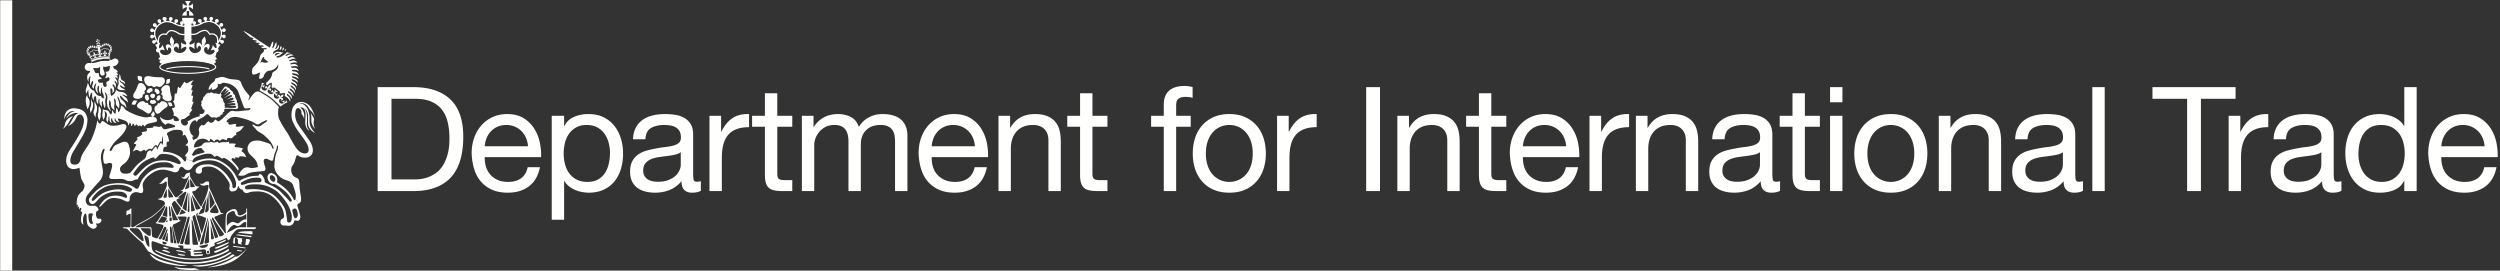 <svg xmlns="http://www.w3.org/2000/svg" width="850" height="92" viewBox="0 0 850 92">
    <rect x="0" y="0" width="850" height="92" fill="#333333" stroke="none"/>
    <g fill="#FFFFFE" fill-rule="evenodd">
        <path d="M.06 92h4.096V.085H.06zM140.928 61.006c.528 0 1.188-.041 1.98-.124a11.04 11.04 0 0 0 2.525-.593 11.55 11.55 0 0 0 2.648-1.362c.874-.593 1.658-1.402 2.352-2.425.692-1.023 1.262-2.302 1.707-3.836.446-1.535.669-3.391.669-5.569 0-2.112-.207-4.001-.62-5.668-.412-1.666-1.088-3.085-2.029-4.257-.94-1.171-2.153-2.062-3.638-2.673-1.485-.61-3.316-.916-5.495-.916h-7.92v27.423h7.821zm-.396-31.382c5.446 0 9.636 1.385 12.573 4.157 2.937 2.772 4.406 6.997 4.406 12.673 0 2.969-.33 5.601-.99 7.894-.661 2.294-1.683 4.225-3.069 5.792-1.386 1.568-3.152 2.765-5.297 3.589-2.145.825-4.686 1.237-7.623 1.237h-12.127V29.624h12.127zM178.85 46.899a7.208 7.208 0 0 0-1.535-2.302 7.291 7.291 0 0 0-2.276-1.534c-.875-.38-1.841-.569-2.896-.569-1.089 0-2.072.189-2.946.569a6.798 6.798 0 0 0-2.252 1.559 7.474 7.474 0 0 0-1.485 2.301 8.769 8.769 0 0 0-.644 2.797h14.702a8.618 8.618 0 0 0-.668-2.821zm1.015 16.434c-1.915 1.453-4.324 2.178-7.227 2.178-2.047 0-3.821-.331-5.322-.99-1.502-.66-2.764-1.584-3.786-2.772-1.024-1.188-1.791-2.607-2.302-4.257-.512-1.65-.801-3.448-.866-5.396 0-1.946.297-3.728.89-5.345.595-1.617 1.428-3.02 2.5-4.209a11.346 11.346 0 0 1 3.812-2.771c1.468-.66 3.077-.99 4.826-.99 2.277 0 4.166.471 5.668 1.411 1.501.94 2.705 2.137 3.613 3.589a14.165 14.165 0 0 1 1.881 4.752c.347 1.716.487 3.349.421 4.9h-19.157c-.033 1.122.1 2.187.396 3.193a7.235 7.235 0 0 0 1.436 2.672c.66.777 1.501 1.395 2.524 1.857 1.023.463 2.228.693 3.614.693 1.782 0 3.242-.412 4.381-1.238 1.138-.824 1.889-2.078 2.252-3.762h4.158c-.561 2.871-1.799 5.033-3.712 6.485zM206.921 48.459a9.437 9.437 0 0 0-1.435-3.045 7.042 7.042 0 0 0-2.475-2.128c-1.008-.528-2.187-.792-3.54-.792-1.419 0-2.623.28-3.613.841a7.227 7.227 0 0 0-2.425 2.203 9.191 9.191 0 0 0-1.362 3.093 14.876 14.876 0 0 0-.421 3.515c0 1.254.149 2.467.446 3.638.297 1.172.767 2.203 1.411 3.093a7.185 7.185 0 0 0 2.499 2.154c1.023.545 2.261.817 3.713.817 1.451 0 2.664-.28 3.638-.842a6.758 6.758 0 0 0 2.351-2.227c.594-.924 1.023-1.981 1.288-3.168.263-1.189.396-2.408.396-3.663 0-1.188-.158-2.352-.471-3.489zm-15.122-9.084v3.464h.099c.693-1.418 1.782-2.45 3.267-3.093 1.485-.643 3.118-.965 4.9-.965 1.98 0 3.705.363 5.173 1.089s2.689 1.708 3.663 2.945c.973 1.237 1.708 2.665 2.203 4.282.495 1.617.742 3.333.742 5.148 0 1.815-.24 3.531-.718 5.148-.478 1.617-1.204 3.027-2.177 4.233-.974 1.204-2.195 2.152-3.663 2.845-1.469.694-3.177 1.04-5.123 1.04-.628 0-1.33-.067-2.104-.198a11.75 11.75 0 0 1-2.302-.644 8.989 8.989 0 0 1-2.154-1.212 6.777 6.777 0 0 1-1.707-1.906h-.099v13.167h-4.208V39.375h4.208zM231.462 51.75c-.527.394-1.221.681-2.078.862a31.45 31.45 0 0 1-2.698.443c-.941.115-1.89.247-2.847.395-.957.147-1.815.385-2.573.714a4.664 4.664 0 0 0-1.857 1.404c-.478.607-.718 1.436-.718 2.487 0 .69.141 1.273.421 1.748.28.477.644.863 1.089 1.158.446.296.966.509 1.56.641.593.131 1.22.196 1.881.196 1.386 0 2.574-.188 3.564-.566.99-.377 1.798-.854 2.425-1.429.627-.574 1.089-1.198 1.386-1.871.297-.673.445-1.305.445-1.896V51.75zm6.831 13.118c-.726.427-1.732.643-3.019.643-1.089 0-1.955-.305-2.599-.916-.643-.61-.965-1.609-.965-2.995-1.155 1.386-2.5 2.385-4.034 2.995-1.535.611-3.193.916-4.975.916-1.156 0-2.252-.133-3.292-.396-1.039-.264-1.939-.676-2.698-1.238-.759-.56-1.361-1.294-1.806-2.203-.446-.907-.668-2.005-.668-3.292 0-1.451.247-2.639.742-3.563a6.46 6.46 0 0 1 1.956-2.252 8.984 8.984 0 0 1 2.772-1.313 33.545 33.545 0 0 1 3.192-.742 39.078 39.078 0 0 1 3.292-.519 18.475 18.475 0 0 0 2.747-.495c.792-.214 1.418-.528 1.881-.941.462-.412.693-1.014.693-1.806 0-.924-.173-1.666-.52-2.228a3.563 3.563 0 0 0-1.336-1.287 5.444 5.444 0 0 0-1.832-.594c-.677-.1-1.345-.148-2.004-.148-1.782 0-3.267.339-4.455 1.014-1.188.677-1.832 1.955-1.931 3.836h-4.207c.065-1.584.396-2.921.99-4.009a7.51 7.51 0 0 1 2.376-2.648c.99-.677 2.119-1.164 3.39-1.461 1.27-.297 2.632-.445 4.084-.445 1.155 0 2.302.083 3.44.247 1.139.165 2.17.502 3.094 1.013a5.937 5.937 0 0 1 2.228 2.148c.56.922.841 2.124.841 3.605v13.139c0 .989.058 1.713.173 2.174.115.461.503.691 1.163.691.363 0 .793-.065 1.287-.198v3.268zM245.179 39.375v5.395h.099c1.022-2.079 2.277-3.613 3.762-4.603 1.485-.99 3.366-1.452 5.643-1.386v4.455c-1.683 0-3.119.231-4.307.693-1.188.462-2.146 1.138-2.871 2.029-.726.891-1.255 1.972-1.584 3.243-.33 1.27-.495 2.73-.495 4.381v11.384h-4.207V39.375h3.96M269.374 39.375v3.712h-5.099v15.89c0 .495.041.891.124 1.188.082.296.239.528.47.693.231.165.552.272.965.321.413.05.949.074 1.609.074h1.931v3.713h-3.218c-1.089 0-2.022-.074-2.797-.222-.776-.149-1.402-.421-1.88-.817-.479-.396-.834-.957-1.065-1.683-.231-.726-.347-1.683-.347-2.871V43.087h-4.356v-3.712h4.356v-7.673h4.208v7.673h5.099M276.595 39.375v3.762h.099c1.914-2.904 4.67-4.356 8.267-4.356 1.584 0 3.019.33 4.306.99 1.287.66 2.194 1.782 2.723 3.366a8.945 8.945 0 0 1 3.39-3.218c1.403-.758 2.946-1.138 4.629-1.138 1.287 0 2.45.14 3.49.421 1.039.28 1.93.717 2.672 1.311.743.594 1.32 1.362 1.733 2.302.412.94.619 2.071.619 3.391v18.76h-4.208v-16.78c0-.792-.066-1.535-.198-2.228-.132-.693-.38-1.294-.742-1.806-.364-.512-.867-.916-1.51-1.213-.643-.297-1.477-.445-2.5-.445-2.079 0-3.712.593-4.9 1.781-1.188 1.188-1.782 2.772-1.782 4.752v15.939h-4.208v-16.78c0-.825-.074-1.584-.223-2.277-.148-.694-.404-1.295-.767-1.807a3.586 3.586 0 0 0-1.46-1.188c-.611-.28-1.395-.42-2.351-.42-1.221 0-2.27.247-3.143.742-.875.495-1.584 1.089-2.129 1.782-.545.692-.941 1.41-1.188 2.153-.248.743-.371 1.362-.371 1.856v15.939h-4.208V39.375h3.96M330.812 46.899a7.206 7.206 0 0 0-1.534-2.302 7.296 7.296 0 0 0-2.277-1.534c-.875-.38-1.84-.569-2.896-.569-1.089 0-2.071.189-2.945.569a6.777 6.777 0 0 0-2.252 1.559 7.458 7.458 0 0 0-1.486 2.301 8.768 8.768 0 0 0-.643 2.797h14.701a8.618 8.618 0 0 0-.668-2.821zm1.015 16.434c-1.914 1.453-4.324 2.178-7.227 2.178-2.046 0-3.82-.331-5.321-.99-1.502-.66-2.764-1.584-3.787-2.772-1.023-1.188-1.79-2.607-2.302-4.257-.512-1.65-.8-3.448-.866-5.396 0-1.946.297-3.728.891-5.345.594-1.617 1.427-3.02 2.5-4.209a11.352 11.352 0 0 1 3.811-2.771c1.468-.66 3.077-.99 4.827-.99 2.276 0 4.165.471 5.667 1.411 1.501.94 2.706 2.137 3.614 3.589a14.207 14.207 0 0 1 1.881 4.752c.346 1.716.486 3.349.421 4.9h-19.157a10.158 10.158 0 0 0 .396 3.193 7.218 7.218 0 0 0 1.435 2.672c.66.777 1.502 1.395 2.525 1.857 1.023.463 2.227.693 3.614.693 1.781 0 3.242-.412 4.38-1.238 1.139-.824 1.889-2.078 2.252-3.762h4.159c-.562 2.871-1.8 5.033-3.713 6.485zM343.444 39.375v4.059h.099c1.749-3.101 4.52-4.653 8.316-4.653 1.683 0 3.085.231 4.207.693 1.122.462 2.03 1.106 2.723 1.931.693.825 1.179 1.806 1.46 2.944.28 1.139.421 2.402.421 3.787v16.83h-4.208V47.641c0-1.584-.462-2.838-1.385-3.762-.925-.923-2.196-1.385-3.812-1.385-1.287 0-2.401.197-3.341.593a6.264 6.264 0 0 0-2.352 1.683 7.25 7.25 0 0 0-1.41 2.55c-.314.973-.471 2.038-.471 3.192v14.454h-4.207V39.375h3.96M376.53 39.375v3.712h-5.099v15.89c0 .495.041.891.124 1.188.082.296.239.528.47.693.231.165.553.272.966.321.412.05.948.074 1.608.074h1.931v3.713h-3.217c-1.09 0-2.022-.074-2.797-.222-.776-.149-1.403-.421-1.881-.817-.479-.396-.834-.957-1.065-1.683-.231-.726-.346-1.683-.346-2.871V43.087h-4.356v-3.712h4.356v-7.673h4.207v7.673h5.099M391.379 43.087v-3.712h4.306v-3.812c0-2.079.602-3.654 1.807-4.727 1.204-1.072 2.962-1.608 5.272-1.608.396 0 .849.033 1.361.098.511.067.965.166 1.361.298v3.662a5.244 5.244 0 0 0-1.188-.272 10.3 10.3 0 0 0-1.188-.074c-1.023 0-1.815.198-2.376.594-.561.396-.841 1.156-.841 2.277v3.564h4.95v3.712h-4.95v21.879h-4.208V43.087h-4.306M410.614 56.329c.412 1.205.982 2.211 1.708 3.019a7.391 7.391 0 0 0 2.549 1.857 7.603 7.603 0 0 0 3.094.643c1.089 0 2.12-.215 3.094-.643a7.42 7.42 0 0 0 2.549-1.857c.725-.808 1.294-1.814 1.707-3.019.413-1.204.619-2.582.619-4.134 0-1.55-.206-2.928-.619-4.133-.413-1.204-.982-2.219-1.707-3.044a7.285 7.285 0 0 0-2.549-1.881 7.59 7.59 0 0 0-3.094-.643 7.586 7.586 0 0 0-3.094.643 7.258 7.258 0 0 0-2.549 1.881c-.726.825-1.296 1.84-1.708 3.044-.413 1.205-.619 2.583-.619 4.133 0 1.552.206 2.93.619 4.134zm-4.281-9.406c.527-1.632 1.319-3.051 2.375-4.256s2.359-2.154 3.911-2.847c1.55-.693 3.333-1.039 5.346-1.039 2.046 0 3.836.346 5.37 1.039 1.535.693 2.83 1.642 3.886 2.847s1.848 2.624 2.376 4.256c.528 1.634.792 3.391.792 5.272 0 1.882-.264 3.631-.792 5.247-.528 1.617-1.32 3.028-2.376 4.232-1.056 1.205-2.351 2.146-3.886 2.822-1.534.676-3.324 1.015-5.37 1.015-2.013 0-3.796-.339-5.346-1.015-1.552-.676-2.855-1.617-3.911-2.822-1.056-1.204-1.848-2.615-2.375-4.232-.529-1.616-.792-3.365-.792-5.247 0-1.881.263-3.638.792-5.272zM438.165 39.375v5.395h.099c1.023-2.079 2.277-3.613 3.762-4.603 1.485-.99 3.366-1.452 5.643-1.386v4.455c-1.683 0-3.118.231-4.307.693-1.188.462-2.145 1.138-2.87 2.029-.727.891-1.255 1.972-1.584 3.243-.331 1.27-.495 2.73-.495 4.381v11.384h-4.208V39.375h3.96M464.499 64.967h4.702V29.624h-4.702zM479.056 39.375v4.059h.099c1.748-3.101 4.52-4.653 8.316-4.653 1.683 0 3.085.231 4.207.693 1.122.462 2.03 1.106 2.723 1.931.693.825 1.179 1.806 1.46 2.944.28 1.139.421 2.402.421 3.787v16.83h-4.208V47.641c0-1.584-.462-2.838-1.386-3.762-.924-.923-2.195-1.385-3.811-1.385-1.287 0-2.401.197-3.341.593a6.264 6.264 0 0 0-2.352 1.683 7.267 7.267 0 0 0-1.411 2.55c-.314.973-.47 2.038-.47 3.192v14.454h-4.207V39.375h3.96M512.141 39.375v3.712h-5.099v15.89c0 .495.041.891.125 1.188.082.296.238.528.47.693.23.165.552.272.965.321.412.05.948.074 1.608.074h1.931v3.713h-3.217c-1.09 0-2.022-.074-2.797-.222-.776-.149-1.403-.421-1.881-.817-.479-.396-.834-.957-1.064-1.683-.232-.726-.347-1.683-.347-2.871V43.087h-4.356v-3.712h4.356v-7.673h4.207v7.673h5.099M531.827 46.899a7.208 7.208 0 0 0-1.535-2.302 7.291 7.291 0 0 0-2.276-1.534c-.875-.38-1.841-.569-2.896-.569-1.089 0-2.072.189-2.946.569a6.798 6.798 0 0 0-2.252 1.559 7.474 7.474 0 0 0-1.485 2.301 8.769 8.769 0 0 0-.644 2.797h14.702a8.618 8.618 0 0 0-.668-2.821zm1.015 16.434c-1.915 1.453-4.324 2.178-7.227 2.178-2.047 0-3.821-.331-5.322-.99-1.501-.66-2.764-1.584-3.786-2.772-1.024-1.188-1.791-2.607-2.302-4.257-.512-1.65-.801-3.448-.866-5.396 0-1.946.297-3.728.89-5.345.595-1.617 1.428-3.02 2.5-4.209a11.346 11.346 0 0 1 3.812-2.771c1.468-.66 3.077-.99 4.826-.99 2.277 0 4.166.471 5.668 1.411 1.501.94 2.705 2.137 3.613 3.589a14.144 14.144 0 0 1 1.881 4.752c.347 1.716.487 3.349.421 4.9h-19.157c-.033 1.122.1 2.187.396 3.193a7.235 7.235 0 0 0 1.436 2.672c.66.777 1.501 1.395 2.524 1.857 1.023.463 2.228.693 3.614.693 1.782 0 3.242-.412 4.381-1.238 1.138-.824 1.889-2.078 2.252-3.762h4.159c-.563 2.871-1.8 5.033-3.713 6.485zM544.39 39.375v5.395h.098c1.024-2.079 2.278-3.613 3.762-4.603 1.486-.99 3.367-1.452 5.644-1.386v4.455c-1.683 0-3.119.231-4.307.693-1.189.462-2.146 1.138-2.87 2.029-.727.891-1.256 1.972-1.584 3.243-.331 1.27-.496 2.73-.496 4.381v11.384h-4.207V39.375h3.96M560.16 39.375v4.059h.099c1.749-3.101 4.52-4.653 8.315-4.653 1.684 0 3.086.231 4.208.693 1.122.462 2.03 1.106 2.723 1.931.692.825 1.179 1.806 1.46 2.944.28 1.139.421 2.402.421 3.787v16.83h-4.208V47.641c0-1.584-.462-2.838-1.385-3.762-.925-.923-2.195-1.385-3.813-1.385-1.287 0-2.4.197-3.34.593-.941.396-1.726.957-2.352 1.683a7.267 7.267 0 0 0-1.411 2.55c-.314.973-.47 2.038-.47 3.192v14.454h-4.208V39.375h3.961M598.389 51.75c-.529.394-1.222.681-2.079.862-.859.181-1.757.329-2.699.443-.94.115-1.888.247-2.845.395-.958.147-1.816.385-2.575.714a4.668 4.668 0 0 0-1.856 1.404c-.479.607-.718 1.436-.718 2.487 0 .69.141 1.273.421 1.748.28.477.644.863 1.089 1.158.445.296.965.509 1.56.641a8.693 8.693 0 0 0 1.88.196c1.386 0 2.575-.188 3.564-.566.99-.377 1.799-.854 2.426-1.429.627-.574 1.089-1.198 1.386-1.871.297-.673.446-1.305.446-1.896V51.75zm6.83 13.118c-.726.427-1.733.643-3.02.643-1.088 0-1.955-.305-2.597-.916-.645-.61-.966-1.609-.966-2.995-1.156 1.386-2.499 2.385-4.034 2.995-1.536.611-3.194.916-4.975.916-1.156 0-2.252-.133-3.292-.396-1.04-.264-1.939-.676-2.698-1.238-.759-.56-1.362-1.294-1.807-2.203-.445-.907-.668-2.005-.668-3.292 0-1.451.248-2.639.742-3.563a6.48 6.48 0 0 1 1.956-2.252 8.99 8.99 0 0 1 2.773-1.313 33.596 33.596 0 0 1 3.191-.742 39.098 39.098 0 0 1 3.293-.519 18.437 18.437 0 0 0 2.746-.495c.793-.214 1.419-.528 1.881-.941.463-.412.694-1.014.694-1.806 0-.924-.173-1.666-.52-2.228a3.563 3.563 0 0 0-1.336-1.287 5.444 5.444 0 0 0-1.832-.594c-.677-.1-1.345-.148-2.004-.148-1.783 0-3.267.339-4.455 1.014-1.188.677-1.832 1.955-1.932 3.836h-4.207c.067-1.584.397-2.921.991-4.009a7.49 7.49 0 0 1 2.376-2.648c.989-.677 2.12-1.164 3.39-1.461 1.271-.297 2.632-.445 4.083-.445 1.155 0 2.303.083 3.442.247 1.138.165 2.169.502 3.093 1.013a5.927 5.927 0 0 1 2.227 2.148c.56.922.842 2.124.842 3.605v13.139c0 .989.057 1.713.174 2.174.115.461.501.691 1.162.691.363 0 .793-.065 1.287-.198v3.268zM618.758 39.375v3.712h-5.1v15.89c0 .495.041.891.125 1.188.082.296.238.528.47.693.23.165.552.272.966.321.412.05.947.074 1.607.074h1.932v3.713h-3.218c-1.089 0-2.022-.074-2.797-.222-.776-.149-1.403-.421-1.881-.817-.479-.396-.834-.957-1.064-1.683-.232-.726-.347-1.683-.347-2.871V43.087h-4.355v-3.712h4.355v-7.673h4.207v7.673h5.1M622.217 64.967h4.207V39.375h-4.207v25.592zm0-30.195h4.207v-5.148h-4.207v5.148zM635.531 56.329c.412 1.205.983 2.211 1.708 3.019a7.395 7.395 0 0 0 2.55 1.857 7.6 7.6 0 0 0 3.094.643 7.602 7.602 0 0 0 3.093-.643 7.41 7.41 0 0 0 2.549-1.857c.726-.808 1.295-1.814 1.708-3.019.413-1.204.619-2.582.619-4.134 0-1.55-.206-2.928-.619-4.133-.413-1.204-.982-2.219-1.708-3.044a7.276 7.276 0 0 0-2.549-1.881 7.585 7.585 0 0 0-3.093-.643c-1.09 0-2.121.214-3.094.643a7.262 7.262 0 0 0-2.55 1.881c-.725.825-1.296 1.84-1.708 3.044-.412 1.205-.619 2.583-.619 4.133 0 1.552.207 2.93.619 4.134zm-4.281-9.406c.527-1.632 1.319-3.051 2.376-4.256 1.056-1.205 2.358-2.154 3.91-2.847 1.551-.693 3.333-1.039 5.347-1.039 2.045 0 3.836.346 5.37 1.039 1.534.693 2.829 1.642 3.886 2.847 1.055 1.205 1.847 2.624 2.376 4.256.527 1.634.792 3.391.792 5.272 0 1.882-.265 3.631-.792 5.247-.529 1.617-1.321 3.028-2.376 4.232-1.057 1.205-2.352 2.146-3.886 2.822-1.534.676-3.325 1.015-5.37 1.015-2.014 0-3.796-.339-5.347-1.015-1.552-.676-2.854-1.617-3.91-2.822-1.057-1.204-1.849-2.615-2.376-4.232-.528-1.616-.792-3.365-.792-5.247 0-1.881.264-3.638.792-5.272zM663.151 39.375v4.059h.099c1.749-3.101 4.521-4.653 8.316-4.653 1.683 0 3.085.231 4.208.693 1.122.462 2.03 1.106 2.722 1.931.693.825 1.18 1.806 1.461 2.944.279 1.139.42 2.402.42 3.787v16.83h-4.207V47.641c0-1.584-.463-2.838-1.386-3.762-.925-.923-2.195-1.385-3.811-1.385-1.287 0-2.402.197-3.342.593-.941.396-1.725.957-2.351 1.683a7.252 7.252 0 0 0-1.411 2.55c-.314.973-.47 2.038-.47 3.192v14.454h-4.208V39.375h3.96M701.381 51.75c-.528.394-1.221.681-2.079.862-.859.181-1.757.329-2.698.443-.94.115-1.889.247-2.846.395-.957.147-1.816.385-2.574.714a4.668 4.668 0 0 0-1.856 1.404c-.479.607-.718 1.436-.718 2.487 0 .69.14 1.273.421 1.748.28.477.643.863 1.089 1.158a4.58 4.58 0 0 0 1.559.641c.594.131 1.22.196 1.881.196 1.386 0 2.574-.188 3.564-.566.99-.377 1.798-.854 2.426-1.429.626-.574 1.089-1.198 1.386-1.871.296-.673.445-1.305.445-1.896V51.75zm6.831 13.118c-.727.427-1.733.643-3.02.643-1.088 0-1.955-.305-2.598-.916-.644-.61-.965-1.609-.965-2.995-1.156 1.386-2.5 2.385-4.034 2.995-1.535.611-3.194.916-4.976.916-1.155 0-2.252-.133-3.291-.396-1.04-.264-1.939-.676-2.698-1.238-.76-.56-1.361-1.294-1.807-2.203-.445-.907-.668-2.005-.668-3.292 0-1.451.247-2.639.742-3.563a6.48 6.48 0 0 1 1.956-2.252 8.984 8.984 0 0 1 2.772-1.313 33.616 33.616 0 0 1 3.192-.742 39.141 39.141 0 0 1 3.292-.519 18.475 18.475 0 0 0 2.747-.495c.792-.214 1.419-.528 1.881-.941.462-.412.694-1.014.694-1.806 0-.924-.174-1.666-.52-2.228a3.566 3.566 0 0 0-1.337-1.287 5.432 5.432 0 0 0-1.831-.594c-.677-.1-1.346-.148-2.005-.148-1.782 0-3.267.339-4.455 1.014-1.188.677-1.832 1.955-1.93 3.836h-4.207c.065-1.584.395-2.921.989-4.009a7.51 7.51 0 0 1 2.376-2.648c.99-.677 2.12-1.164 3.39-1.461 1.271-.297 2.632-.445 4.084-.445 1.156 0 2.302.083 3.441.247 1.138.165 2.17.502 3.094 1.013a5.927 5.927 0 0 1 2.227 2.148c.561.922.842 2.124.842 3.605v13.139c0 .989.057 1.713.173 2.174.115.461.503.691 1.163.691.363 0 .792-.065 1.287-.198v3.268zM711.394 64.967h4.208V29.624h-4.208zM731.836 33.583v-3.959h28.265v3.959h-11.782v31.383h-4.702V33.583h-11.781"/>
        <path d="M761.704 39.375v5.395h.099c1.022-2.079 2.277-3.613 3.762-4.603 1.485-.99 3.366-1.452 5.643-1.386v4.455c-1.683 0-3.118.231-4.307.693-1.187.462-2.145 1.138-2.871 2.029-.725.891-1.254 1.972-1.584 3.243-.33 1.27-.495 2.73-.495 4.381v11.384h-4.207V39.375h3.96M789.251 51.75c-.528.394-1.221.681-2.079.862-.859.181-1.757.329-2.697.443-.941.115-1.89.247-2.847.395-.957.147-1.815.385-2.574.714a4.668 4.668 0 0 0-1.856 1.404c-.479.607-.718 1.436-.718 2.487 0 .69.14 1.273.421 1.748.28.477.643.863 1.089 1.158.446.296.965.509 1.559.641a8.722 8.722 0 0 0 1.881.196c1.386 0 2.574-.188 3.564-.566.99-.377 1.798-.854 2.426-1.429.626-.574 1.089-1.198 1.386-1.871.297-.673.445-1.305.445-1.896V51.75zm6.831 13.118c-.727.427-1.732.643-3.019.643-1.089 0-1.956-.305-2.599-.916-.644-.61-.965-1.609-.965-2.995-1.156 1.386-2.5 2.385-4.034 2.995-1.535.611-3.194.916-4.976.916-1.155 0-2.252-.133-3.291-.396-1.04-.264-1.939-.676-2.698-1.238-.76-.56-1.361-1.294-1.807-2.203-.445-.907-.668-2.005-.668-3.292 0-1.451.247-2.639.743-3.563a6.467 6.467 0 0 1 1.955-2.252 8.984 8.984 0 0 1 2.772-1.313 33.566 33.566 0 0 1 3.193-.742 39.057 39.057 0 0 1 3.291-.519 18.467 18.467 0 0 0 2.748-.495c.792-.214 1.419-.528 1.88-.941.462-.412.694-1.014.694-1.806 0-.924-.174-1.666-.52-2.228a3.558 3.558 0 0 0-1.337-1.287 5.432 5.432 0 0 0-1.831-.594c-.676-.1-1.345-.148-2.005-.148-1.782 0-3.267.339-4.455 1.014-1.188.677-1.832 1.955-1.93 3.836h-4.207c.065-1.584.395-2.921.989-4.009a7.529 7.529 0 0 1 2.376-2.648c.99-.677 2.12-1.164 3.39-1.461 1.271-.297 2.632-.445 4.084-.445 1.156 0 2.302.083 3.441.247 1.139.165 2.17.502 3.094 1.013a5.927 5.927 0 0 1 2.227 2.148c.561.922.842 2.124.842 3.605v13.139c0 .989.057 1.713.173 2.174.115.461.503.691 1.163.691.363 0 .792-.065 1.287-.198v3.268zM802.338 55.883a9.401 9.401 0 0 0 1.435 3.044 7.02 7.02 0 0 0 2.476 2.129c1.006.529 2.186.792 3.539.792 1.418 0 2.623-.28 3.613-.842a7.23 7.23 0 0 0 2.426-2.203 9.223 9.223 0 0 0 1.361-3.093c.28-1.155.42-2.327.42-3.515 0-1.253-.148-2.466-.445-3.638-.297-1.171-.767-2.203-1.41-3.094a7.235 7.235 0 0 0-2.5-2.153c-1.024-.545-2.261-.816-3.713-.816-1.419 0-2.623.28-3.613.841a6.708 6.708 0 0 0-2.376 2.227c-.594.925-1.024 1.981-1.287 3.168a16.78 16.78 0 0 0-.396 3.663c0 1.189.156 2.352.47 3.49zm15.122 9.083v-3.464h-.099c-.693 1.418-1.782 2.442-3.266 3.068-1.486.627-3.119.941-4.901.941-1.98 0-3.705-.364-5.173-1.09-1.468-.724-2.69-1.699-3.663-2.919-.973-1.221-1.708-2.64-2.203-4.257-.495-1.618-.742-3.333-.742-5.149 0-1.814.238-3.53.718-5.147.477-1.617 1.204-3.028 2.178-4.233.972-1.204 2.194-2.161 3.663-2.871 1.467-.709 3.175-1.064 5.123-1.064.66 0 1.369.066 2.129.198.758.132 1.517.355 2.276.668a9.766 9.766 0 0 1 2.153 1.237 6.812 6.812 0 0 1 1.708 1.907h.099V29.624h4.208v35.342h-4.208zM844.086 46.899a7.225 7.225 0 0 0-1.535-2.302 7.296 7.296 0 0 0-2.277-1.534c-.875-.38-1.839-.569-2.895-.569-1.09 0-2.071.189-2.945.569a6.792 6.792 0 0 0-2.253 1.559 7.474 7.474 0 0 0-1.485 2.301 8.715 8.715 0 0 0-.643 2.797h14.701a8.618 8.618 0 0 0-.668-2.821zm1.015 16.434c-1.914 1.453-4.324 2.178-7.228 2.178-2.046 0-3.819-.331-5.321-.99-1.502-.66-2.764-1.584-3.786-2.772-1.024-1.188-1.791-2.607-2.302-4.257-.512-1.65-.801-3.448-.866-5.396 0-1.946.297-3.728.89-5.345.594-1.617 1.427-3.02 2.5-4.209a11.356 11.356 0 0 1 3.812-2.771c1.468-.66 3.076-.99 4.826-.99 2.277 0 4.166.471 5.668 1.411 1.501.94 2.705 2.137 3.613 3.589a14.207 14.207 0 0 1 1.881 4.752c.347 1.716.486 3.349.421 4.9h-19.156a10.158 10.158 0 0 0 .395 3.193 7.22 7.22 0 0 0 1.436 2.672c.66.777 1.501 1.395 2.524 1.857 1.023.463 2.228.693 3.613.693 1.783 0 3.244-.412 4.381-1.238 1.139-.824 1.889-2.078 2.253-3.762h4.158c-.562 2.871-1.799 5.033-3.712 6.485zM70.605 33.724c-.195-.082.124-.473.278-.556.155-.083.711-.103.711-.103s-.165.258-.196.515-.597.227-.793.144M72.232 34.661c-.195-.082.124-.473.278-.555.155-.083.711-.104.711-.104s-.165.258-.196.515-.597.227-.793.144M72.335 33.457c-.195-.083.124-.474.278-.557.155-.082.711-.103.711-.103s-.165.258-.196.515c-.031.258-.597.227-.793.145M70.636 34.866c-.196-.082.124-.473.278-.556.155-.082.711-.103.711-.103s-.165.257-.196.515c-.031.257-.598.226-.793.144M72.275 35.811c-.169-.072.107-.412.24-.483.133-.072.613-.09.613-.09s-.142.224-.168.448c-.027.223-.516.196-.685.125M70.669 36.104c-.169-.071.106-.411.24-.482.133-.072.612-.09.612-.09s-.142.224-.168.447c-.027.224-.516.197-.684.125M73.676 35.687c-.169-.072.106-.412.239-.483.134-.072.614-.09.614-.09s-.143.224-.169.448c-.027.223-.515.196-.684.125M72.346 36.902c-.169-.071.106-.411.239-.483.134-.071.614-.089.614-.089s-.143.223-.169.447c-.027.224-.516.197-.684.125M73.738 36.81c-.169-.072.106-.412.239-.484.134-.071.613-.089.613-.089s-.142.223-.168.447c-.027.224-.516.197-.684.126M73.789 34.622c-.168-.072.107-.412.24-.483.133-.072.613-.09.613-.09s-.142.224-.169.448c-.026.223-.515.196-.684.125M36.647 41.694a1.704 1.704 0 0 1-.439-1.636c.232-.873.185-1.524-.186-1.939-.16-.181-.28-.307-.483-.391.21 1.145.306 2.124-.467 3.081.077-.34-.336-1.028-.278-1.887.051-.742.301-1.49.054-1.827.286.209 1.012.328 1.319.383.689.092.87.425 1.109.983.078.183.376.371.471.574.126-.322.281-.571.338-.739.092-.277.046-.535-.032-.834.371.039.551.757.7.919.14.153.235.278.501.28.111-.311.087-.545.122-.844.047-.388.202-.69.057-1.132.216.032.443.313.562.586.15.348.09.631.34.84.252-.162.373-.449.442-.613.201-.556.335-1.014.366-1.681.291.237.458.257.749.495.356.285.557.844.81 1.015.792.534 1.633.954 2.46 1.329 1.051.477 2.037.8 3.698 1.172.686.092 1.174.13 1.806-.041.286-.077.928-.1 1.077-.102.146-.002.498.091.868.187.601.154.788.801.783 1.329-.586.394-1.116.414-2.024.626-.721.168-1.377.246-1.932.831-.122.128-.273.35-.52.35.049-.114.032-.25-.067-.386a.697.697 0 0 0-.363-.22c-.226.223-.276.683-.59.575.031-.211-.267-.304-.499-.278-.237.027-.348.262-.607.226.112-.273-.22-.535-.459-.651-.078.058-.35.585-.668.621.146-.332-.168-.818-.48-.901-.089.281-.242.792-.664.901.145-.33.041-1.123-.495-1.2-.023.463-.126.749-.472.984.153-1.262-.914-1.657-1.908-1.957-.401-.12-.402-.137-.797-.279-.212-.087-.437-.162-.725-.146-.071.31.208.927.494 1.22-.541-.069-.884-.284-1.119-.562-.203-.239-.218-.449-.395-.874-.371.911.129 1.186.486 1.745-1.436 0-1.496-1.685-1.504-1.776a1.48 1.48 0 0 0-.326.641c-.027.338.062.842.355 1.166-.216-.031-.664-.309-.757-.595-.112-.347-.083-.174-.115-.54-.025-.277-.016-.989-.132-1.275-.115.189-.278.494-.262.835.115.749-.332.98-.202 1.412M29.662 32.229c-.05.586.273.907.564 1.468.345.667.363 1.644.024 2.474a4.818 4.818 0 0 1-.55.977c-.421-1.718-.979-3.422-.038-4.919M33.732 35.998c-.014.394.582.815.631 1.464.041.421-.04.783-.14 1.174-.124.484.149.777-.093 1.383-.128.32-.261.636-.227 1.099-.175-.222-.831-1.4-.592-2.358.192-.769.207-1.226.218-2.086.012-.268.092-.478.203-.676M32.585 39.88c-.632-.437-.935-1.577-.721-2.163.415-1.14.3-1.241.255-2.405-.008-.21.031-.681.181-1.002-.015 1.017.694 1.341.693 2.306 0 .416.019 1.081-.223 1.637-.324.747-.263 1.408-.185 1.627M30.951 33.518c.083.528.383 1.045.553 1.357.232.427.184 1.368-.119 2.31-.13.406-.547.923-.54 1.33-.082-.237.041.159-.18-.729-.242-.97.254-1.454.324-2.203.048-.519-.073-1.525-.038-2.065M21.232 43.873s.617-.381.926-1.894c.309-1.515 2.07-2.416 2.627-2.493-.497.567-.943 1.259-1.398 2.1-.642 1.186-1.681 2.068-2.155 2.287"/>
        <path d="M29.527 39.553c-.391-.989-.618-1.514-1.627-2.08-.7-.392-1.185-.474-1.995-.594-1.292-.19-1.954.085-2.426.332-.471.248-.86.575-1.289 1.48-.34.718-.296 1.363-.273 2.011.169-.803.441-1.449.968-1.977.481-.482 1.036-.817 1.282-.888.795-.232 1.274-.023 1.274-.023-.564.124-.934.231-1.344.509-.706.48-1.374 1.394-1.552 2.105 0 0 .649-1.104 1.75-1.595a3.62 3.62 0 0 1 2.354-.358 2.963 2.963 0 0 0-.806.432c-.508.366-.887 1.056-1.277 1.798-.572 1.091-1.002 1.716-1.465 2.141.371-.124 1.606-.819 2.116-1.568.51-.75.95-1.746 1.113-1.946.162-.202.697-.495 1.034-.395.333.1.599.353.606.359.301.344.675.998.544 2.133-.211 1.821-.936 3.31-2.53 6.002-1.524 2.574-2.379 3.542-2.996 4.943-.857 1.941-.711 4.49 1.349 5.035.974.312 2.389-.288 2.389-.288s.407-.308.401.6l.21-3.284s-.364 1.428-1.559 1.51c-1.194.082-1.73-.226-1.853-1.081-.124-.855.412-2.338.824-3.038.412-.7 3.192-5.272 3.295-5.52.103-.247 1.153-2.059 1.4-3.316.248-1.256.474-2.45.083-3.439M30.281 75.249a9.303 9.303 0 0 1-.216-2.032c-.003-.587.329-.69.945-.69.515 0 .638.237.515.502-.471 1.011-.278 1.98.134 2.865-.577.587-1.24.005-1.378-.645m-3.974-7.956c-.299 1.362-.271 1.949-.209 2.557.158-.202.318-.323.467-.31a2.594 2.594 0 0 0-.158 1.071c.154-.236.289-.375.513-.439-.068.413-.104.707-.042 1.17.196-.422.375-.822.585-.669.21.134 0 0 .203.121.17.102-.18.681-.242.834-.06.147.213.404.548.498-.308 1.19-.597 2.166-.348 3.223.093.394.255.772.76 1.05a6.31 6.31 0 0 1-.108-2.294c.057-.471.291-.931.502-1.367.112-.23.399-.139.522.149.176.41.172 1.303.184 1.748.041 1.483.247 2.278 1.685 2.99.575.284 1.022.126 1.334-.145.205-.178.587-.577.354-.938-.339-.526-.189-.617.295-.555.584.074 1.019-.288 1.256-.759.112-.224.154-.912-.288-.858-1.185.144-1.228-.451-1.401-.844-.176-.401-.091-1.826.371-1.864.247-.021.365-.304.277-.664-2.795.027-5.626-1.274-7.06-3.705"/>
        <path d="M33.049 40.809c.041.371.824 1.977 1.4.7.577-1.277 1.689 1.236 3.913 1.236 2.225 0 3.111-.674 3.769-.571.659.102 1.039.592.763 1.395-.546 1.586-1.607 2.513-3.955 4.778-.793 1.006-1.421 2.062-1.478 2.178-.212.425-.2.738.002.803.172.054.35-.028.53-.262.411-.536.508-1.266 1.234-1.694.455-.268 2.472-1.066 2.472-1.066s1.112-.37 1.689.247c.576.618.906 2.595.823 3.46-.082.865-.411 2.554-2.265 3.831-1.854 1.277-1.03 2.389-.576 2.884.453.494 2.854.247 2.854.247s.954.033 1.47.844c.289.454.289 1.05.289 1.05s-1.058.742-1.854.66c-1.379-.145-1.977-.742-3.13-.701-1.154.041-3.048.041-3.048.041s-1.032-.136-.742-1.07c.453-1.463 1.045-3.012.891-3.924-.097-.573-1.063-.522-1.427-.384-.363.138-.671.339-1.215.06-.215-.111-.231-.621-.301-.984a5.955 5.955 0 0 1 .145-2.778c.156-.533.152-.501.239-.68.187-.38-.305-.821-.674-.058-.513 1.062-.539 1.933-.553 2.594-.026 1.316.835 4.011.671 5.247-.165 1.236-.494 2.06-1.401 2.966-.906.907-3.79 4.367-3.79 4.367s-1.151 1.373-.411 2.883c.514 1.05 1.665.858 2.183.865.438.005.7-.185 1.38.371.589.482.706 1.225.144 1.318-2.863.473-4.057-.062-5.561-.948-1.504-.885-1.236-3.254-1.236-3.254s-.062-1.174 1.792-2.513c.453-.72.865-1.709.536-2.327-.312-.584-.968-1.792-.968-1.792s-.618-2.677-.536-3.748c.083-1.071-.041-2.719.824-4.449s2.616-3.851 3.316-5.591c.7-1.741 1.555-3.836 1.792-6.231M35.316 33.025c0 .189-.037.346-.12.444-.502-.093-.752-.531-.906-.847-.649.09-.901-.079-1.427-.489-.311-.265-.674-.826-.872-1.328-.326.03-.866-.379-1.182-.734-.564-.587-.487-1.158-.989-1.896-.125 1.379-1.089 2.352-.452 3.693.233-.535.384-.997.709-1.409-.011.843-.002.999.083 1.695.061.394.222.874.452 1.063-.072-.475-.025-.671.089-.988.151-.422.288-.575.572-.75.107.267.087.408.061.693-.025.27-.046.51.039.857.144.588.316.888.463 1.288a2.798 2.798 0 0 1 .132-1.138c.098-.294.218-.429.452-.595.38.652.315 1.051.37 1.673.052.595.421.807.528 1.206.248-.546-.213-1.441.554-1.957-.123.777-.114 1.313.139 1.934.142.35.52.633.648 1.138.088-.718-.284-1.492.1-2.249.36.36.234.676.337 1.051.147.534.429.825.279 1.341.738-.316.395-1.642.4-2.411.004-.494.073-.459.161-.807-.171-.194-.41-.321-.62-.478"/>
        <path d="M36.634 27.657c-.199.095-.199.095-.393.255-.144.19-.091.512-.009.804.117.421-.003.729-.333.798-.279.058-.551-.002-.709-.362-.174-.401-.226-.731-.112-1.03a6.774 6.774 0 0 1-.916.003c-.192-.012-.452.009-.603-.163-.191-.215-.413-.705-.147-.864.275-.176 1.01-.231 1.222-.243-.195-.535-.681-.566-.856-.908a1.628 1.628 0 0 1-.142-1.182c-.039-.004-.478.098-.649.112-.499.044-.742-.268-.826-.645-.062-.274-.255-.662-.526-.857.062-.163.254-.218.417-.234.284-.027.288-.007.575.022.237.024.497.005.713-.057.313-.087.365-.148.581-.341.147.255.166.479.124.911-.044.443-.069.966.034 1.398.128.538.438.681.97.579.554-.105.545-.337.533-.718-.079-.958-.771-1.257-.386-2.37.283.244.684.192 1.21.089.318-.062.638-.33 1.098-.133-.282.433-.16.562-.223.967-.128.83-.944.945-1.472.896.422.546.404.894.293 1.323-.139.534-.304.407-.358.942.302-.114 1.131-.509 1.333-.294.245.531.297.954-.443 1.302m.897 2.952c-.008-.157-.026-.438.167-.623.201.062.46.274.513.591.066.384.066.954-.09 1.111.786-.417.807-1.193.635-1.802-.152-.488-.579-.742-.494-1.159.656-.1.835.738.874 1.155.224-.348.331-.9.231-1.301-.078-.31-.534-.619-.341-1.07.209-.004.328.182.464.376.121.173.239.415.309.67.151-.467.062-.867-.091-1.233-.153-.368-.396-.42-.481-1.04.33-.144.34.262.726.388.026-.424.052-.563-.333-1.118.125-.125.38-.027.534.148.021-.402-.378-.908-.602-1.122.158-.077.324.005.469.072.051-.356-.187-.683-.392-.845-.255-.201-.446-.166-.656-.363-.204-.19-.51-.61-.564-.911.224-.023.517-.054.772-.17.412-.187.624-.396.865-.757.268-.401.376-.907-.069-1.344a1.203 1.203 0 0 0-1.224-.302c-.46.146-.726.631-1.278.356-.08.264-.22.312-.263.334-.153.077-.527.106-.869.063-.317-.039-1.62.029-1.935.067-.68.082-3.303 1.089-3.228.463-.124.618-.974-.278-1.87.526a1.37 1.37 0 0 0-.402 1.571c.27.649.925.863 1.759.706-.018.276-.069.482-.309.718-.199.197-.471.362-.63.816-.151.594-.129 1.698.417 2.184-.08-.618-.08-.905.098-1.302.12-.309.404-.539.566-.535a7.004 7.004 0 0 0-.214 1.665c-.003.591.004.932.32 1.468.017-.661.242-1.499.597-1.553.367.591-.065 1.112-.152 1.635-.095.574.229.844.608 1.036-.109-.277-.032-.574.027-.818.064-.267.336-1.096.806-.9-.47.93-.462 1.499-.237 2.21.145.454.595 1.009.919 1.077-.241-.309-.396-.9-.396-1.232 0-.576.097-1.251.348-1.41.124.128.297.336.239.8-.062.502-.115.666.039 1.147.139.432.386.726.625.981-.177-1.02-.046-2.139.417-2.371-.06.787-.119 1.4.132 1.878.251.476.43 1.063.429 1.485.21.157.449.284.62.478.022-.083.047-.188.067-.329.089-.608-.39-1.411-.359-1.744.324-.023.625.628.756.995.427-.2.803-.502 1.212-.737a22.923 22.923 0 0 1-.081-1.079"/>
        <path d="M41.395 33.899c-.314-.274-.723-1.083-.577-1.341.417 0 .907.723 1.329 1.182.434.472 1.143.617 1.38 1.268-.038-.882-.273-1.451-.874-1.948-.308-.254-.771-.555-1.149-.79.089-.056.143-.041.349-.041.186 0 .507.18.665.259.326.164.44-.007.788.309.068-.068-.373-.752-.605-.96a2.264 2.264 0 0 0-.809-.46c-.479-.143-1.153-.121-1.56-.294-.376-.16-.479-.232-.888-.548-.217.911-.441 1.235-1.105 1.776-.254.207-.379.309-.529.188-.127-.103-.136-.225-.15-.353a35.539 35.539 0 0 1-.048-.458c-.409.234-.785.537-1.212.737l.004.008c.182.526.155.942.037 1.448-.188.809-.055 1.556.086 2.323.091.491 1.009 1.4 1.055 1.745.139-.425-.353-1.337-.389-1.615-.059-.461-.133-.694-.128-1.132.005-.438.139-1.206.201-1.208.18.163.468.784.427 1.455-.039.644.198 1.076.535 1.478.191.226.51.216.608.695.129-.412.078-.662.021-.901-.139-.587.013-.716.046-1.339.026-.484.026-.484-.088-.983-.079-.332-.015-.778.124-.942.186.061.424.692.422 1.029-.001.31.031.948.197 1.284.235.478.874.878.843 1.26.312-1.002.21-1.875-.132-2.923-.128-.391-.357-.867-.331-1.351.386.144.727 1.279.872 1.693.108.31.094.315.292.547.234.276.45.486.774.63.588.261.777.624 1.026 1.135.058-.251.036-.657-.158-1.183-.309-.843-.667-1.081-1.349-1.679M42.461 28.658c-.257-.688-.815-.593-1.256-.928-.125-.094-.33-.391-.433-.576a.68.68 0 0 0 .134.733c.251.252.602.418.865.668.355.336.299.751.882 1.043-.818.392-1.315-.745-1.853-.522.178 1.033 1.373.859 1.853 1.682-.575-.185-.903-.087-1.451-.11-.231-.011-.659-.103-.852-.219-.547-.328-.488-.548-.366-.968.179-.615.5-.886.325-1.574a2.72 2.72 0 0 1-.055-.578c-.001-.566.652-1.444.137-2.122.247.175.566.412.587.804.061.632.144 1.143.792 1.41.948.392.751 1.202.691 1.257M58.533 43.417c-.658.15-1.319.288-1.973.453-.594.15-1.019.145-1.38-.513-.279-.506-.526-.498-.526-.498s-.026.243-.379.281a3.689 3.689 0 0 1-.685-.056c-.453-.1-1.069-.2-1.511-.185.255.225-.036.483-.201.51-.673.113-1.529.149-2.224.232.417.209.496.885-.081 1.035-.428.112-1.094.116-1.479.394.541.37.139.732.023.835a2.266 2.266 0 0 1-.757.478c-.36.141-.8.307-.888.54.739.172-.157.95-.409 1.23-.286.317-.456.385-.518.755.438-.007.966.116.701.524-.263.457-.689 1.187-.803 1.446-.101.229-.216.453-.325.678 1.002-.568 1.382-.828 2.23-.207.19.139.282.162.499.116.272-.058.49-.159.707-.315.472-.34.777-.26.954.303.84-.842 1.621-1.139 2.044-.664.302-.355.597-.712.891-1.064.424-.508.911-.585 1.081.124.184-.374.288-.574.435-.839.2-.359.355-.846.654-.908.135-.029.278-.063.401.184.053-.187.054-.446.065-.569.042-.488.062-.978.092-1.49.171.368.225.702.261 1.307-.002.54.092 1.143-.31 1.792-.117-.43-.247-.917-.463-.68-.489.571-.774 1.429-1.246 2.322-.005-.247-.135-1.199-.458-1.091-.386.128-.927 1.029-1.391 1.652-.211-.381-.308-.482-.674-.365a1.627 1.627 0 0 0-.556.303c-.411.387-.507 1.006-.617 1.53-.067.322-.241.684-.482.896-.109.096-.22.19-.332.282.21.144.418.301.631.455.549-.277.94-.512 1.454-.743.69-.309 1.831-.678 1.513.134.35-.029.658-.28.793-.422.494-.514.777-1.065 1.324-1.161.123-.021.247-.039.372-.052.226-.286.488-.523.744-.777-.116-.018-.329-.204-.287-.492.023-.162.124-.521.154-.649.095-.4.4-.743 1.104-.563-.024-.384-.037-.716-.067-1.041-.061-.693.354-.791.904-.769-.114-.478-.214-.92-.326-1.359-.051-.196-.101-.399-.194-.576-.381-.734-.375-.853.24-1.235a5.177 5.177 0 0 1 2.001-.727 4.864 4.864 0 0 0-.73-.781M80.99 36.365c-.01-.187-.357-.627-.118-.791.117-.081-.061-.288-.096-.443-.021-.091-.197-.316-.22-.411-.046-.182.059-.239.008-.426-.108-.39-.428-.798-.549-1.138-.131-.367-.063-.657-.183-.853-.033-.054-.364-.281-.397-.332-.215-.346-.112-.468-.295-.722-.238-.331-.588-.498-.801-.716-.21-.214-.281-.478-.499-.627-.068-.047-.321-.049-.374-.113-.448-.541-.972-.458-1.216-.122a52.605 52.605 0 0 0-1.277 1.868c.054.041.108.082.159.125a.526.526 0 0 1 .057-.085c.331-.413.679-.817 1.051-1.195.135-.138.452-.381.688-.243.134.071.176.234.114.37-.186.407-.608.793-.927 1.174.304-.231.581-.513 1.009-.8.212-.142.394-.329.556-.189.216.189-1.202 1.383-1.493 1.721.306-.113 1.321-.988 1.576-1.083.246-.092.364-.068.463.032.059.061.123.226.016.358-.284.476-1.908 1.407-2.179 1.691 1.318-.772 2.534-1.32 2.791-.947.113.121.01.36-.186.481-.245.147-1.313.706-1.688.929.421-.106 1.503-.597 1.81-.611.224-.01.455-.089.64.22.083.217-.278.451-.502.557-.206.099-.626.21-1.011.339.476-.023 1.253-.098 1.592-.114.039.041.221-.071.251.104.082.277-.381.329-.535.372-.453.126-2.027.47-2.005.549.532-.076 1.063-.18 1.598-.217.323-.023 1.158-.045 1.215.176.087.232-.005.479-.299.477-.614-.004-1.343.114-2.054.2.731 0 1.293.049 1.828.023.296-.015.723.028.798.315.025.095-.011.35-.155.359-1.895.146-2.159 0-3.323 0-.007.155-.079.205-.123.361.427-.007.855-.013 1.282-.018.863-.008 1.364.119 2.226.107.51-.008.795-.395.777-.712"/>
        <path d="M76.294 36.627c.168-.276.099-.452.36-.589-.101-.052-.519-.108-.393-.204.194-.164.05-.369.277-.521-.532-.247-.784-1.547-.676-1.628-.17-.053-.601-.432-.678-.684-.064-.209.065-.605.262-.744-.295-.034-.467-.314-.314-.593a3.98 3.98 0 0 0-.159-.125l-.114.171c-.174.264-.351.335-.673.222-.218-.076-.697-.061-.593-.215a1.255 1.255 0 0 0-.445.055c-.27.075-1.122-.19-.875-.283-.413-.116-.786-.044-1.203.249-.005.003-.03-.026-.047-.036-.093-.06-.14-.213-.14-.213s-.646.3-.867.543c-.258.284-.646 1.115-.79.837-.16.27-.18.624-.262.941-.033.127-.202.573-.272.302-.192.141-.212.453-.198.716.007.155.082.346.017.458-.247.428-.031.745.189 1.078.189.283.041.717.542.886.45.153.38.685.085 1.086-.374.509-.829.551-1.439.36.112.408.041.635-.131.779.16.265.274.552.401.834.705-.359 1.371-.764 1.95-1.331.285-.279.619-.177.879.115.126.14.233.305.38.416.298.227.619.426.821.562-.059-.396 1.289-.014 1.661-.014-.299-.216.723-.387 1.181-.582-.44-.581.633-.45.909-.806-.288-.022-.432-.105-.308-.27l.714-.611c-.251-.12-.046-.468-.065-.67.141-.002.283-.128.425-.13.044-.155.116-.206.123-.361h-.534"/>
        <path d="M66.987 52.502c-.308.087-.597.248-.89.384-.428.199-.95-.023-.735-.498.272-.42.49-.891.832-1.244a2.526 2.526 0 0 1 1.221-.71l-.068-.506c-.331.067-.669.117-.988.207-.388.109-.45-.183-.394-.468.156-.779.492-1.438 1.108-1.916-.029-.27-.055-.541-.079-.813a3.126 3.126 0 0 1-1.35.65c-.098-.477-.605-1.143.242-1.222-.309-.275-.656-.495-.878-.805-.215-.303-.308-.695-.445-1.052-.415-1.079.221-2.877 1.247-3.461.195-.111.5-.197.68-.12.185.078.279.37.438.608.162-.329.27-.759.567-.899.208-.098.46-.225.663-.328-.127-.282-.241-.569-.401-.834-.126.106-.307.167-.511.222-.558.148-1.105.35-1.638.572-.093.038-.364.187-.497.244-.961.633-1.127.605-1.478.646.657.549.09 1.184-.34 1.432-.347.201-.841.069-1.079-.097a1.476 1.476 0 0 1-.457-.459c-.221-.35-.295-.825-.176-1.15-.244-.056-.5-.087-.745-.181a.429.429 0 0 1-.01.222c-.066.203-.228.203-.344.228-.21.045-.44.039-.734.008-.565-.059-.904-.267-.602-1.046-1.689 1.249-3.772.769-4.781-.48.054.399.301 1.115.464 1.371.386.611.874.976 1.482 1.483.14-.478.857-.673 1.468-.447.19.069 1.06.36 1.445.524.139.059.355.117.332.387-.019.223-.254.278-.398.314-.208.051-.417.101-.625.149.277.231.511.497.73.781a6.536 6.536 0 0 1 1.837.005c.633.087.735.194.95.504.278.401.084.753.076 1.065-.003.126.045.512.056.495.37-.649.704-.591 1.099.164.197.376.39.76.526 1.162.183.537.247.843-.297 1.339-.262.239-.371.409-.456.695 1.093-.689.948 1.212.946 1.456-.006.727-.606 1.077-.938 1.62-.112.184-.19.253-.263.567.567-.412.633.008.567.494l-.04.291c.686.327 1.441.604 2.206.509.259-.606.715-.984 1.368-1.299.279-.135.553-.235.829-.328-.022-.205-.044-.41-.068-.613-.226.057-.451.116-.674.178"/>
        <path d="M82.158 51.474c-.04-.305.177-.666.562-.909-.849-.375-1.642-.467-2.499-.518-.416-.024-.567-.293-.327-.691.085-.14.144-.165.381-.412a5.358 5.358 0 0 0-1.885-.144c-.257.023-.39-.006-.473-.123-.085-.118-.103-.258.051-.471-.174-.06-.641.084-.86.116-.754.11-1.535-.162-2.284.199-.147.07-.527.151-.667-.157-.013-.029-.047-.158-.02-.223-.089-.016-.297.058-.369.087-.592.239-1.154.317-1.783.049-.055-.024-.117-.029-.184-.024-.218.018-.484.153-.72.181-.378.045-.777-.063-1.155-.015-.2.025-.394.094-.577.251-.104.09-.268.136-.331.245-.398.688-1.021.882-1.671 1.013l.068.506c.098-.024.196-.044.299-.057.502-.062.979-.161 1.173.517.046.158.321.24.456.388.099.109.193.268.192.405 0 .081-.174.205-.289.236-.526.142-1.057.266-1.585.401.024.203.046.407.068.613.168-.057.337-.112.509-.171a9.55 9.55 0 0 1 1.534-.413 7.524 7.524 0 0 1 1.168-.093c.819-.013 1.133.227 1.668.719.13.119.276.265.572.445-.031-.216.041-.314.226-.432.087-.056.53.009.689.087.425.208 1.398.844 1.587.952 0-.339.242-.302.371-.329.916-.01 3.892 2.412 4.817 4.314.353-.472.388-.795-.376-1.694-.521-.614-.933-1.026-1.455-1.638-.11-.129-.433-.405-.267-.683.133-.257.339-.242.535-.217.256.034.363.115.565.239.217-.208.217-.373.131-.662.447.176.715.279 1.379.213-.139-.212-.093-.316.16-.387.692-.147 1.318 0 2.097.261-.179-.963-.712-1.536-1.481-1.974M62.061 40.516c1.041-.046 1.418-.88 2.323-1.305.134-.064.27-.146.305-.234-1.036-.016.688-1.168.675-1.854-.515.185-.324-.354-.257-.549.242-.69.236-.73.473-1.256.045-.099.294-.6.262-.791-.164.103-.313.104-.476.103-.02 0 .303-1.839.269-2.119-.184.075-.56.184-.533-.127.068-.784.254-1.131.478-1.641-.136.039-.69.057-.476-.577.089-.265.398-.885.337-1.282-.803.268-.356-.605-.147-.928.117-.181.27-.349.628-.556-.262 0-.517 0-.782.108-.391.16-.544.234-.903.451-.811.491-.803.503-1.479-.178-.659.701-.947 1.38-1.407 2.05-.168.207-.453.051-.697-.407-.326.464-.342 1.349-.467 1.984-.086.437-.288.436-.333.442-.093.012-.164.036-.314-.15-.107.235-.1.243-.148.492-.081.428-.065.811-.09 1.22-.021.349-.127.984-.529 1.105.34.279.515.711.608 1.215.096.526.15.728-.237.896a1.135 1.135 0 0 1-.639.062c-.009.185.093.556.216.799.285.562.549 1.489.209 1.92.525-.093 1.022.171 1.498.664.163.169.362.4.408.631.245.094.501.125.745.181.076-.21.231-.358.48-.369M95.432 41.822c-.026-.111-.731-1.764-.82-2.419-.133-.971-.047-1.88.133-2.812.022-.114.071-.289.016-.343-.89-.885-1.639-1.748-2.705-2.619-.523-.428-1.432-1.046-3.568-2.284-1.205-.602-1.854.011-2.58.889-.483.585-.881 1.241-1.318 1.866-.113-.232-.095-.352.015-.584.158-.334.445-.686.063-1.116-.555-.624-1.056-1.296-1.563-1.959-.29-.38-1.007-1.866-1.204-2.497-.273-.564-.831-.77-1.423-.842-.806-.1-1.627-.116-2.421-.273-.705-.14-1.371-.468-2.074-.623-.375-.083-.798-.015-1.188.053-.366.063-.709.25-1.074.319-.347.065-.579.145-.636.563-.034.24-.204.53-.403.666-.939.64-1.619 1.386-1.799 2.601.824.155.78-.322 1.125-.734v.851c1.254-.014 2.446-.834 1.957-1.978.053-.023.121-.079.157-.064.493.218.914.195 1.344-.2.164-.151.525-.156.784-.123 1.087.135 2.148.354 3.061 1.034.804.598 1.474 1.273 1.808 2.257a111.696 111.696 0 0 0 1.768 4.9c.109.277.333.56.893.521.408-.028.801-.099 1.203-.141.255 0 .117.263.091.381-.114.247-.597.41-.902.409-1.613-.004-3.198.554-4.833.208-.367-.079-.904.015-1.18.246-.636.533-1.224 1.121-1.822 1.7.452.253.875.555 1.288.849.884-.765 2.196-.926 3.433-.636.643.15 1.483.344 2.085.52.875.256 1.362.432 2.204.782a8.69 8.69 0 0 1 1.58.871c.45.308.891.312 1.36.004.665-.436 1.301-.767 2.022-1.112.48-.231.712.186.468.285l-1.13.784c-.23.158-.482.298-.685.478-.644.569-1.077.531-1.703.408-.408-.081-.744-.458-1.15-.549-.386-.046-.417.17-.168.407.405.433.83.848 1.209 1.303.518.621 1.274.706 1.967.944.324.111.635.286.968.349.474.09.984.218 1.44.128 1.119-.219 2.191-.511 3.152-1.269.748-.59.775-1.3.789-2.025a1.216 1.216 0 0 0-.034-.374"/>
        <path d="M101.013 73.842c-.094.164-.315.359-.473.356-.194-.004-.495-.16-.556-.322-.256-.683-.375-1.381-.586-2.081-.074-.49.162-.684.508-.833.472-.203.856.056.989.417.29.791.598 1.628.118 2.463m-2.098 1.486c-.279.484-1.216.463-1.272-.159a10.902 10.902 0 0 0-.126-1.015c-.2-1.281-.293-2.604-.966-3.754-.671-1.148-1.298-1.998-2.485-3.192-2.083-2.095-4.322-2.674-7.079-2.883-.996-.075-2.006.052-3.01.05-.352-.001-.686-.194-.692-.587-.003-.179.02-.383.344-.56.522-.286.951-.41 1.724-.495.561-.062 1.343-.054 1.914-.054 2.73-.013 4.966 1.082 6.449 2.086 1.191.805 2.541 2.471 3.352 3.621 1.054 1.496 1.443 2.432 1.949 4.11.245.811.342 2.058-.102 2.832M82.698 62.81c-.238.052-.691.116-.784-.157-.169-.36.111-.624.286-.721.73-.406 1.485-.791 2.273-1.067a8.046 8.046 0 0 1 3.63-.413c.475.055.811.387.804.869-.008.573-.402.646-.841.658-.289.007-.579.001-.869.001-.903.012-2.038.064-3.006.344-.53.154-.984.375-1.493.486m-37.9 2.027c-.241.324-.452.362-.689.359a3.07 3.07 0 0 1-1.132-.263c-1.649-.709-3.332-.674-5.012-.299-1.016.227-2.042.551-2.959 1.043-.776.416-1.405.933-2.019 1.505a73.32 73.32 0 0 1-1.097 1.004c-.099.089-.347.247-.571-.008-.132-.108-.215-.223-.031-.587.217-.43.318-.658.547-.918.727-.827 1.252-1.476 2.291-2.16.853-.56 1.287-.854 2.24-1.189.741-.26 2.071-.468 2.873-.497 1.406-.051 2.813.024 4.136.557a5.5 5.5 0 0 1 1.259.693c.281.208.332.533.164.76m48.416-3.077c-.403.202-.819-.222-1.098-.505-.34-.344-.473-1.019-.34-1.255.276-.489.589-.603 1.171-.186.916.618.769 1.694.267 1.946m8.676 10.87c-.179-.798-.544-1.744-.755-2.576-.099-.393.017-.633.351-.819-.24-.591-.618-1.053-1.026-1.532l-.051.17c-.062.17-.334.238-.464.065-1.309-2.689-3.31-4.385-5.765-5.956.392-1.638-.277-2.622-1.816-3.141-.787-.062-1.198.626-1.251.726-.335.629-.06 1.498.24 2.008a2.068 2.068 0 0 0 1.842 1.008c.324-.013.672.234.973.418 1.315.808 2.548 1.734 3.585 2.875.535.588.868 1.135 1.292 1.816.099.158.279.664.008.819-.347.2-.58-.076-.977-.537-.529-.614-.995-1.078-1.511-1.604-.521-.532-1.014-1.096-1.575-1.582-.633-.549-1.727-1.225-2.352-1.536-1.02-.507-1.312-.612-2.281-1.088-.161-.08-.389-.29-.375-.417.089-.821-.396-1.414-.775-2.037-.133-.22-.422-.359-.663-.498-.473-.272-.359.267-.539.401a.855.855 0 0 1-.48.165c-1.889-.01-3.602.376-5.349 1.28-.334.173-.624.509-.979.355-.263-.115-.389-.595-.593-.914-.41-.643-.531-1.052-.97-1.674-.561-.795-1.295-1.668-1.953-2.227-1.809-1.538-3.837-2.706-6.396-2.708-1.487-.001-2.858.292-4.227.755-.369.125-.701.359-1.064.505-.145.059-.387.081-.482 0-.086-.073-.082-.329-.029-.472.015-.04.033-.076.049-.114-.765.095-1.52-.182-2.206-.509-.036.243-.041.236-.109.527-.046.206-.392.402-.531.238a20.17 20.17 0 0 0-.58-.717c-.626-.743-1.253-1.101-2.067-1.475-1.306-.6-2.476-.96-4.138-1.004a1.327 1.327 0 0 1-.167-.015c-.256.255-.518.491-.744.777.852-.092 1.752-.006 2.599.145.949.169 1.652.485 2.461 1.068.527.381.927.798 1.215 1.298.282.488.174.663.124.715-.144.151-.412.294-.989.067-.8-.272-1.087-.414-1.804-.648-1.604-.523-3.253-.612-4.903-.352-1.544.243-3.077 1.044-4.271 2.025-1.018.836-1.754 1.736-2.707 2.654-.187.181-.452.413-.672.404-.656-.027-.901-.498-.532-1.039a24.562 24.562 0 0 1 1.699-2.211c.472-.545.667-.733 1.255-1.173.226-.169.808-.591 1.069-.709-.214-.154-.421-.311-.631-.455-.74.609-1.535 1.158-2.218 1.824-.805.783-1.46 1.718-2.222 2.551-.447.49-.351.425-.974.475-.212.668-.853 2.119-.538 2.246.946.379 1.586.481 2.518.001.299-.155.658-.213.999-.264.241-.035.354-.014.448-.214.639-1.351 1.085-1.708 2.059-2.756.864-.932 1.961-1.73 3.027-2.219.708-.325 1.947-.579 2.708-.61 1.459-.06 3.002-.226 4.145 1.03.131.144.206.357.15.626-.039.191-.314.202-.48.196-.595-.025-1.118-.106-1.781-.139-.991-.048-2.018-.044-2.964.193-1.443.362-2.937 1.155-4.032 2.304-.768.805-1.335 1.353-1.835 2.457-.248.547-.419 1.127-.657 1.678-.297.686-.782.819-1.363.363-1.391-1.091-3.003-1.531-4.729-1.614-.738-.035-1.49-.046-2.216.037-1.203.139-1.783.216-2.903.563-1.132.352-2.709 1.276-3.818 2.422-.791.816-1.134 1.117-1.789 2.004-.511.693.037 1.956.865 2.033.799.073 1.153-.534 1.61-.985.274-.27.479-.555.778-.854.451-.45 1.012-.845 1.567-1.16.872-.494 1.428-.736 2.425-.983.824-.204 1.81-.267 2.655-.232 1.037.041 1.834.137 2.529.9.309.34.387.761.269 1.088-.093.255-.701.045-.951-.058-1.26-.519-2.564-.665-3.895-.496a4.364 4.364 0 0 0-1.566.496c-.645.364-1.305.811-1.77 1.381-.582.714-1.401 1.73-1.168 1.854.117.072.438-.178.569-.304.585-.557 1.111-1.182 1.73-1.698 1.383-1.15 2.689-1.16 4.574-.748.771.168 1.523.639 2.271.913.665.244 1.197-.065 1.165-.653-.071-1.3.759-2.373 2.041-2.494.479-.045.989.145 1.473.272.558.146.905-.028 1.039-.585.116-.476.014-.691-.029-1.033-.038-.288-.082-.552-.107-.829-.083-.935.476-1.762 1.214-2.645.557-.665 1.613-1.44 2.355-1.884 1.438-.858 3.014-1.162 4.669-.79.738.165 1.457.419 2.182.643 1.061.327 1.816-.112 2.038-1.107a.66.66 0 0 1 .124-.26c.425-.529.964-.475 1.491.144.648.762 1.827.81 2.431.091.399-.473.69-1.127 1.192-1.405.979-.542 2.039-1.044 3.125-1.255 1.514-.295 3.352-.24 4.812.409.904.402 1.344.572 2.366 1.369 1.68 1.312 2.994 2.963 3.592 5.067.244.855.166 1.085.106 1.764-.04.451-.55.785-.887.659-.172-.065-.301-.226-.303-.52-.016-1.478-.635-2.192-1.329-3.219a11.3 11.3 0 0 0-1.792-2.054c-.911-.811-1.704-1.487-3.692-2.079-.868-.259-1.367-.224-2.311-.186-1.218.048-2.25.339-3.049 1.234-.425.476-.437 1.356-.042 1.654.356.268.841.397 1.353.15.485-.235.554-.707.497-1.168-.062-.501.116-.772.589-.911 1.657-.489 3.234-.21 4.633.709 1.083.71 2.059 1.55 2.818 2.659.527.77 1.127 1.383 1.388 2.427.071.283-.017.748-.066 1.051-.116.71.189 1.545 1.14 1.391.63-.102 1.215-.269 1.469-.86.15-.348.242-.603.469-1.063.291.852.504 1.187 1.384 1.341.02.003.107.243.124.289.248.653 1.051 1.086 1.876.711.875-.397 1.805-.384 2.734-.423 2.185-.09 4.07.591 5.743 2.012.917.778 1.62 1.645 2.298 2.586a7.107 7.107 0 0 1 1.305 3.449c.061.618.108.981-.55 1.241-.543.215-.738.831-.651 1.307.087.469.417.972 1.078.98.439.005.883.021 1.316.09 1.052.167 1.949-.366 2.187-1.35.093-.386.27-.529.694-.427.991.239 1.28-.084 1.464-.986.083-.402-.079-.794-.206-1.359"/>
        <path d="M104.305 46.53c-.525-.753-.978-1.423-1.513-2.169-.368-.511-.699-.902-1.036-1.461-.597-.992-.947-1.246-1.297-2.858-.169-.778-.118-1.599.031-2.343.134-.669.447-.938.879-.924.372.012.582.195.812.487.157.198.412.548.301 1.112-.098.499.86 1.076.881 2.137.278-1.916-.232-3.111-1.243-3.977.217-.025.452-.04.64.025 1.117.381 1.164 1.974 1.113 2.989-.048.941-.123 2.135-.062 2.564.06.429.175 1.606 1.395 2.379-.664-.997-.957-1.329-.86-2.92.093-1.436.041-1.84-.025-2.533-.101-1.043-.358-1.486-.477-1.74-.118-.253-.365-.492-.365-.492.032.011.471.247.759.806.287.555.505 1.06.508 1.888.002.651.004 1.345-.017 1.827-.053 1.202.184 1.804.699 2.541.43.615 1.333 1.225 1.642 1.395-1.318-1.715-1.727-2.432-1.802-3.624-.055-.871.059-1.661-.067-2.477-.253-1.643-.842-3.051-2.217-3.762-.208-.107-.633-.216-1.243-.27.332-.101 1.393-.287 2.533.65.535.439.778 1.209 1.19 1.62 1.012 1.013 1.204 1.483 1.658 2.338-.033-.058-.749-2.585-1.952-3.882-.672-.725-1.806-1.062-1.831-1.07-1.85-.572-3.566.744-4.01 2.479a7.473 7.473 0 0 0-.219 2.133c.031.937.252 1.679.786 2.744.716 1.426 1.178 2.031 2.139 3.352.695.957 1.396 1.847 2.007 2.874.386.647.692 1.096.85 2.085.243 1.516-.667 1.866-1.637 1.684-1.555-.292-2.323-1.456-3.1-2.659-.698-1.082-1.286-2.237-1.91-3.368a61.555 61.555 0 0 0-.348-.618c-.112-.194-1.716-2.484-2.825-4.607-2.949 1.118-8.019 3.081-7.922 3.184 1.088 1.143 1.929 1.198 2.892 2.145.628.619.85.691 1.458 1.443.187.218.462.476.608.715.325.535.539.915.789 1.486.069.156.294.757-.023.726-.209.002-.382-.421-.455-.617-.226-.608-.393-.948-.966-1.163-.651-.245-1.416-.481-2.077-.699-1.221-.401-2.419-.464-3.678-.029-.462.195-.85.666-.907.731-.864.983-.85 2.548.172 3.647.758.814 1.387 1.223 2.011 2.139.338.497.612 1.332.72 2.227-.66.12-1.154.253-1.653.287-.423.029-.875.015-1.277-.105-.957-.283-1.773.028-2.408.655-.559.552-.941 1.282-1.41 1.947 1.448.357 2.402-.022 2.752-.264.689-.475 1.464-.675 2.251-.79 1.227-.178 2.47-.244 3.702-.39.614-.073.657-.63.583-1.034-.075-.41-.42-1.26-.523-1.882-.04-.315-.079-.68.048-.928.212-.413.832-.444 1.358-.172.321.166.626.306.988.448.386.151.687.088.816-.463.274-1.169.247-1.578.879-2.888.108-.224.303-1.125.392-1.537.057-.247.367-.248.364.016-.058.489-.093.944-.222 1.413-.131.477-.411.899-.531 1.372-.38 1.494-.397 2.286-.5 3.439a4.604 4.604 0 0 0 .959 3.21c.761.973 1.803 1.761 3.078 2.119.988.277 1.942.668 2.306 1.75.438 1.3 1.008 2.611.917 3.998-.021.319-.036.445-.103.682.408.479.786.941 1.026 1.532.033-.018.065-.036.102-.054.266-.124.57-.375.655-.635.131-.405.161-.875.11-1.303-.126-1.059-.345-2.107-.481-3.165-.078-.6-.037-1.216-.102-1.818-.078-.716-.054-1.5-.961-1.8-.296-.099-.571-.28-.834-.456-.958-.64-1.31-2.735-.558-3.647.72-.873.9-1.947 1.231-2.961.194-.594.428-.796.902-.401.688.573 2.114.715 2.992.513.721-.166 1.301-.547 1.647-1.386.403-.977.093-2.395-.492-3.494-.499-.935-.785-1.229-1.392-2.098"/>
        <path d="M105.623 38.42c.09.394.219.839.248 1.572.02.528-.053 1.339.08 1.81.297 1.061 1.171 2.066 1.171 2.066s-.705-1.463-.427-2.69c.159-.699.02-1.053-.181-1.358-.145-.222-.366-.658-.891-1.4M80.915 43.099c-.455.009-1.073-.004-.547-.961-1.051-.052-1.691.334-2.307.216-.22-.042-.353-.072-.433-.36-.03-.112.031-.361.062-.485-.216.107-.405.122-.515.042-.299-.22-.107-.38-.007-.524.134-.191.288-.357.457-.503-.413-.294-.836-.596-1.288-.849-.261.253-.525.505-.795.75-.369.333-.791.651-1.247.824-.178.068-.326.009-.539-.213-.144-.151-.35-.361-.638-.402-.546 1.195-1.627 1.452-2.178.605-.325.106-.675.332-.994.816-.225.341-.535.556-.849.564-.241.007-.335-.028-.438-.203-.215.124-.534.437-.654.607-.301.425-.51.917-.352 1.537.103.407.104.835-.027 1.287-.111.387-.271.782-.632 1.091.024.272.05.543.079.813.106-.081.218-.158.34-.229.298-.171 1.157-.45 1.743-.352.714.119 1.404.274 1.869.991.323-.381.476-.545.374-.969.689.167 1.151.729 1.493 1.014.061-.157.114-.333.257-.487.147-.198.347-.233.546-.258.46-.057.636.095 1.06.464.643-.728.932-.779 2.379-.196-.082-.618.304-.938 1.009-.772.7.165.932-.141 1.439-.689.195-.21.655-.325.889-.505-.533-.485.163-.826.325-.898.691-.303 1.218-.611 1.639-1.344.167-.292.484-.388.631-.508-1.061-.247-1.411.072-2.151.086M95.419 36.244c.396-.39 1.555-1.244 2.302-1.41l-.487-.867a1.326 1.326 0 0 1-.455.966c-.112-.297-.155-.619-.031-.906-.212.19-.626.445-.916.564.314.083.54.183.713.459-.335.159-.98.382-1.438-.175-.299-.363-.332-.854.019-1.162.115-.1.309-.164.48-.006.167.153-.039.45-.178.517.326.061 1.047-.385.749-.76-.235-.293-.859-.18-1.164.019.198-.37.289-.999-.016-1.205-.396-.268-.792.475-.783.735.192-.201.481-.288.586-.195.097.084.098.349-.074.534-.3.321-.897.234-1.263-.046-.403-.31-.521-.86-.12-1.504.199.21.484.672.481.99.231-.398.39-.608.727-.947-.37.093-.79-.113-1.031-.248.259-.208.617-.364 1.029-.303l-1.253-.961c.165.381.058.729-.074 1.032-.191-.199-.492-.548-.495-.92-.243.41-.403.619-.727.946.3-.084.81.066 1.065.201-.516.551-1.118.477-1.486.242-.396-.253-.766-.742-.519-1.192.122-.221.463-.163.568-.092.119.078.161.328.016.564.293-.2.771-.655.41-.968-.277-.242-.736-.021-1.041.266.113-.346-.02-.983-.383-1.081-.448-.123-.621.647-.478.945.028-.151.247-.477.438-.356.197.125.133.4.06.533-.223.406-.722.452-1.147.223-.671-.361-.702-1.001-.4-1.335.316.095.476.289.639.574.04-.311.18-.775.309-1.029-.251.196-.577.236-.899.2a1.32 1.32 0 0 1 .82-.694l-.964-.247c.036.741-.572 2.074-.77 2.595 3.696 2.116 4.104 2.4 7.181 5.504"/>
        <path d="M92.008 28.715c-.342.202-.582.293-.718.535-.14.243-.343 1.008-.398 1.308.277-.205.879-.756 1.004-.979.124-.224.054-.679.112-.864M96.45 32.112c-.127.377-.165.631-.374.814-.208.187-.914.545-1.197.661.144-.313.557-1.016.749-1.185.193-.168.653-.194.822-.29M63.489 5.307V3.728a1.955 1.955 0 0 0-1.528 1.579h1.528M64.297 5.307h1.519a1.956 1.956 0 0 0-1.519-1.579v1.579M61.981 6.07a1.954 1.954 0 1 0 3.816 0h-3.816M64.132 1.768c.094-.469.312-.914.714-1.413h-1.968c.4.499.616.944.709 1.413a.483.483 0 0 1 .545 0"/>
        <path d="M63.594 2.578c-.078.485-.192 1.02-.648 1.385.691-.333 1.162-.345 1.936 0-.384-.279-.653-.901-.752-1.388a.48.48 0 0 1-.536.003M63.427 1.954c-.487-.12-.997-.379-1.315-.794v2.042c.321-.416.833-.675 1.324-.796a.479.479 0 0 1-.009-.452M64.294 1.954a.48.48 0 0 1-.011.452c.492.121 1.005.38 1.324.796V1.16c-.317.415-.827.674-1.313.794"/>
        <path d="M63.86 2.719a.55.55 0 0 1-.549-.548.55.55 0 0 1 1.097 0 .549.549 0 0 1-.548.548M62.688 13.566h2.397V7.573h-2.397z"/>
        <path d="M53.909 8.829c.341-.312 1.6-1.357 3.039-1.272 1.067.062 1.873.462 2.525.784.183.092.357.178.522.249.73.315 1.916.553 2.76.553.103 0 .2-.004.288-.011l.062-.005-.035-.431-.062.005c-.08.007-.169.01-.264.01-.229 0-.486-.02-.751-.054l.04-.234a.626.626 0 0 0-.181-1.226.63.63 0 0 0-.628.628c0 .195.091.368.232.483l-.043.254a6.551 6.551 0 0 1-1.246-.369 6.665 6.665 0 0 1-.316-.148l.128-.276a.627.627 0 1 0-.537-.241l-.12.258a7.574 7.574 0 0 0-1.15-.453l.075-.312a.625.625 0 0 0-.184-1.225.63.63 0 0 0-.629.628c0 .197.093.37.234.486l-.069.289a5.476 5.476 0 0 0-.626-.074 3.273 3.273 0 0 0-.486.008l-.041-.23a.624.624 0 0 0-.402-1.107.626.626 0 1 0-.174 1.229l.036.207a4.798 4.798 0 0 0-1.104.438l-.129-.217a.623.623 0 0 0-.545-.936.63.63 0 0 0 0 1.256c.017 0 .032-.003.048-.004l.123.207c-.321.217-.558.42-.682.534-.082.075-.165.16-.246.252l-.156-.116a.63.63 0 0 0-.611-.77.628.628 0 1 0 .222 1.214l.191.143a4.053 4.053 0 0 0-.463.983l-.244-.058a.628.628 0 1 0-.156.568l.264.064a3.8 3.8 0 0 0-.004 1.172l-.251.057a.626.626 0 0 0-1.093.42.628.628 0 0 0 1.236.151l.234-.053c.106.374.253.736.41 1.068l-.242.125a.63.63 0 0 0-.979.521.63.63 0 0 0 1.256 0v-.001l.234-.121c.208.375.406.677.532.859l.012.061.013.06.052-.011.056.076.037.05.272-.206.005-.001v-.002l.068-.053-.037-.049a3.255 3.255 0 0 1-.069-.095c-.075-.446-.254-1.851.338-2.443.391-.391.797-.565 1.319-.565.211 0 .424.027.629.053l.29.036.068-.136c.274-.548.768-1.137 1.334-1.146l.052-.001c.695 0 1.376.251 2.277.84.517.338 1.101.502 1.784.502.193 0 .362-.013.498-.022a2.16 2.16 0 0 1 .265-.013l.061.004.025-.432-.062-.004c-.084-.005-.188.003-.321.013-.132.01-.295.022-.473.022-.591 0-1.095-.141-1.54-.432-.976-.638-1.729-.91-2.517-.91h-.056c-.85.014-1.419.85-1.642 1.249a5.183 5.183 0 0 0-.665-.055c-.642 0-1.161.22-1.632.691-.473.473-.566 1.278-.548 1.932-.323-.57-.683-1.337-.801-2.089-.282-1.792.927-2.956 1.066-3.083M76.173 11.759a.626.626 0 0 0-.464.209l-.251-.057a3.806 3.806 0 0 0-.004-1.173l.263-.063a.63.63 0 0 0 .456.199.63.63 0 0 0 0-1.257.628.628 0 0 0-.611.489l-.244.059a4.129 4.129 0 0 0-.463-.983l.191-.142a.628.628 0 1 0-.407-.586c0 .048.007.095.018.141l-.156.116a3.284 3.284 0 0 0-.246-.252 6.175 6.175 0 0 0-.682-.534l.123-.207c.016.001.031.005.047.005a.63.63 0 1 0-.628-.629c0 .113.032.217.084.308l-.13.218a4.78 4.78 0 0 0-1.104-.438l.037-.208a.627.627 0 1 0-.576-.122l-.041.231a3.282 3.282 0 0 0-.487-.009 5.219 5.219 0 0 0-.625.074l-.069-.29a.623.623 0 0 0 .233-.484.628.628 0 1 0-1.256 0c0 .281.188.517.443.597l.076.312c-.432.125-.811.29-1.15.452l-.12-.258a.625.625 0 0 0-.495-1.011.627.627 0 1 0-.042 1.252l.128.276a6.602 6.602 0 0 1-.316.148c-.34.147-.786.276-1.245.368l-.044-.253a.622.622 0 0 0 .232-.483.63.63 0 0 0-1.256 0c0 .283.189.52.447.598l.039.234a5.858 5.858 0 0 1-.752.054c-.094 0-.183-.004-.263-.01l-.061-.005-.035.431.062.005c.087.007.184.011.287.011.844 0 2.031-.238 2.761-.553.167-.073.349-.163.525-.25.648-.321 1.455-.721 2.522-.783 1.44-.084 2.698.96 3.039 1.272.139.127 1.347 1.292 1.066 3.083-.118.748-.477 1.515-.801 2.087.018-.654-.075-1.457-.548-1.93-.472-.471-.99-.691-1.632-.691-.235 0-.463.029-.666.055-.222-.399-.791-1.235-1.641-1.249h-.049c-.793 0-1.548.272-2.524.91-.445.29-.949.432-1.541.432a6.08 6.08 0 0 1-.472-.022 2.79 2.79 0 0 0-.321-.013l-.062.004.024.432.062-.004a2.6 2.6 0 0 1 .265.012c.135.011.304.023.498.023.683 0 1.267-.164 1.784-.502.901-.589 1.58-.84 2.273-.84h.056c.565.01 1.06.599 1.334 1.147l.068.136.29-.036c.205-.026.417-.053.628-.053.522 0 .929.174 1.32.565.59.591.412 1.998.337 2.444a1.985 1.985 0 0 1-.068.094l-.038.05.069.051-.001.003.006.001.272.205.037-.049.056-.076.052.011.013-.06.012-.06c.126-.182.325-.483.533-.859l.232.12v.001a.63.63 0 1 0 .277-.521l-.241-.124a6.78 6.78 0 0 0 .409-1.069l.235.054a.63.63 0 0 0 .607.476.63.63 0 0 0 0-1.257"/>
        <path d="M72.287 21.402c-.433-.132-.712-.479-.622-.773.091-.294.515-.424.949-.292.134.041.252.102.35.176l.046-.177c.51-2.182.963-3.912 1.958-5.101l-1.851-.79c.542.741.58 1.604.461 2.112-.547-.34-1.014-.804-1.167-1.417-.107.567-.456 1.485-.774 2.034.605-.254 1.091-.371 1.709-.143-.341.67-1.103 1.823-2.525 1.493-.928-.215-1.585-.962-1.4-1.89.06-.301.293-.643.762-.602.458.042.492.773.35 1.051.6-.304 1.208-1.909.268-2.142-.738-.182-1.602.769-1.846 1.463-.138-.837-.766-1.959-1.511-1.913-.967.058-.686 1.738-.35 2.143.06-.558.415-1.055.7-1.034.258.016.588.44.538.947-.085.886-1.152 1.483-2.083 1.483-1.03 0-1.897-.739-2.046-2.266.578.093 1.605.482 1.991.996-.12-.924-.123-1.457 0-2.415-.478.604-1.406.792-1.962.873.16-.654.544-1.345 1.28-1.755h-3.196c.736.41.992 1.098 1.154 1.749-.553-.085-1.466-.272-1.93-.867.117.958.117 1.491 0 2.415.377-.506 1.381-.892 1.957-.99-.149 1.521-1.207 2.143-2.088 2.219-.947.082-2.144-.247-2.301-1.274-.078-.503.543-.832.798-.847.286-.021.662.328.72.885.224-.682.432-2.002-.535-2.06-.742-.046-1.206.874-1.343 1.711-.245-.694-1.244-1.552-1.947-1.264-.87.357-.199 1.804.399 2.108-.143-.278-.192-1.071.264-1.113.469-.041.706.48.753.783.142.927-.602 1.615-1.565 1.771-1.525.248-2.362-.741-2.289-1.649.624-.239 1.12-.122 1.734.134-.321-.549-.668-1.467-.774-2.034-.16.624-.636 1.09-1.196 1.43-.124-.505-.088-1.378.46-2.125l-1.851.79c.971 1.147 1.381 3.22 1.962 5.117l.031.112c.082-.052.175-.095.277-.127.434-.132.859-.002.949.292.09.294-.188.641-.622.773a1.113 1.113 0 0 1-.383.051c.01.182-.006.362-.06.577 2.522-1.228 6.287-1.363 8.962-1.363 0 0 5.208-.336 8.896 1.363a6.61 6.61 0 0 1 .03-.588 1.093 1.093 0 0 1-.491-.04"/>
        <path d="M55.344 20.162a1.277 1.277 0 0 0-.68.197c-.326.204-.481.514-.397.788.076.249.335.414.677.43l.052.001c.124 0 .25-.019.373-.057.234-.072.435-.202.567-.368.145-.178.193-.378.137-.56-.08-.262-.367-.431-.729-.431M72.276 20.162c-.362 0-.648.169-.729.431-.056.182-.007.382.137.561.132.165.334.295.567.367.124.037.249.057.372.057.06 0 .119-.005.175-.014.282-.045.49-.201.556-.417.076-.248-.045-.529-.316-.732a1.277 1.277 0 0 0-.762-.253"/>
        <path d="M73.236 20.219a.338.338 0 0 1-.083-.011c-5.962-1.657-12.257-1.657-18.708.002a.31.31 0 0 1-.154-.599c6.558-1.686 12.96-1.685 19.028.001a.31.31 0 1 1-.083.607"/>
        <path d="M54.368 20.281a.37.37 0 1 1-.093-.73c3.268-.84 6.535-1.266 9.711-1.266 3.178 0 6.323.427 9.349 1.268a.37.37 0 0 1-.198.714 34.173 34.173 0 0 0-9.152-1.24c-3.113 0-6.318.418-9.525 1.242a.363.363 0 0 1-.092.012M58.248 12.325c-.301.747-.574 1.188-.494 1.744.075.562.691 2.041.973 2.591.191-.67.479-2.296.405-2.808-.075-.513-.75-1.158-.884-1.527M69.575 12.341c.261.761.511 1.216.402 1.767-.103.557-.795 2.002-1.105 2.537-.156-.68-.359-2.318-.259-2.826.102-.508.808-1.117.962-1.478M54.468 17.089a.665.665 0 1 1-1.33 0 .665.665 0 0 1 1.33 0"/>
        <path d="M53.803 17.816a.728.728 0 1 1 .001-1.455.728.728 0 0 1-.001 1.455M64.546 15.524a.706.706 0 1 1-1.413.001.706.706 0 0 1 1.413-.001"/>
        <path d="M63.839 14.879a.646.646 0 1 0 .645.645.646.646 0 0 0-.645-.645m0 1.413a.768.768 0 1 1 0-1.536.768.768 0 0 1 0 1.536M74.243 17.044a.666.666 0 1 1-1.332 0 .666.666 0 0 1 1.332 0"/>
        <path d="M73.578 17.771a.729.729 0 0 1 0-1.455.729.729 0 0 1 0 1.455M73.149 22.757c0 .94-3.823 1.988-9.31 1.988-5.486 0-9.309-1.048-9.309-1.988s3.823-1.987 9.309-1.987c5.487 0 9.31 1.047 9.31 1.987zm-9.31-2.358c-4.692 0-9.679.826-9.679 2.358s4.987 2.358 9.679 2.358c4.693 0 9.681-.826 9.681-2.358s-4.988-2.358-9.681-2.358z"/>
        <path d="M71.066 23.2c-1.818-.472-4.434-.744-7.176-.744-2.778 0-5.416.277-7.238.76a.185.185 0 0 0-.131.227.185.185 0 0 0 .226.132c1.793-.475 4.396-.748 7.143-.748 2.712 0 5.293.267 7.083.732a.19.19 0 0 0 .226-.133.186.186 0 0 0-.133-.226M33.271 15.028l-.084-.526a.659.659 0 0 0-.425.607l.509-.081M33.54 14.985l.505-.08a.658.658 0 0 0-.589-.445l.084.525M32.809 15.362a.66.66 0 0 0 1.271-.202l-1.271.202M33.297 13.815c.007-.161.056-.32.163-.507l-.655.104c.16.145.255.281.311.432a.174.174 0 0 1 .086-.042.168.168 0 0 1 .095.013"/>
        <path d="M33.161 14.114c0 .165-.01.349-.142.495.212-.148.369-.176.644-.102-.142-.073-.265-.266-.323-.422a.169.169 0 0 1-.179.029M33.072 13.915a.794.794 0 0 1-.479-.195l.108.68a.803.803 0 0 1 .399-.335.161.161 0 0 1-.034-.075.172.172 0 0 1 .006-.075M33.361 13.869c.014.02.025.044.029.07a.148.148 0 0 1-.009.081.805.805 0 0 1 .484.195l-.109-.68a.797.797 0 0 1-.395.334"/>
        <path d="M33.206 13.823a.143.143 0 1 0 .044.282.143.143 0 0 0 .12-.164.144.144 0 0 0-.164-.118m.051.323a.184.184 0 1 1-.058-.364.184.184 0 1 1 .058.364M33.124 15.825l.317 1.995.798-.127-.317-1.995-.798.127M32.858 16.206a.253.253 0 1 0-.039-.503.253.253 0 0 0 .039.503"/>
        <path d="M33.478 17.097l-.032.004c-.028.003-.063.011-.107.021-.083.02-.196.047-.327.047a.867.867 0 0 1-.359-.076c-.373-.168-.636-.216-.91-.168-.283.05-.43.354-.486.503-.225.007-.502.02-.732.338-.127.173-.124.428-.089.641a2.164 2.164 0 0 1-.351-.62c-.187-.576.151-1.024.19-1.073.099-.125.459-.533.937-.581.054-.005.108-.008.162-.008.284 0 .523.075.716.135l.011.004c.062.019.122.037.177.052.158.04.374.063.591.063.178 0 .341-.016.458-.044l.03-.007-.04-.161-.029.007c-.107.026-.255.04-.419.04-.203 0-.403-.022-.549-.059a1.195 1.195 0 0 1-.074-.021l.019-.067a.256.256 0 0 0 .125-.09.253.253 0 1 0-.396.017l-.016.059c-.1-.029-.21-.055-.329-.073l.006-.078a.252.252 0 1 0-.281-.011l-.005.069c-.058 0-.116.002-.173.008a.986.986 0 0 0-.123.02l-.017-.048a.252.252 0 0 0-.245-.396.253.253 0 1 0-.017.496l.013.038a1.557 1.557 0 0 0-.277.164l-.035-.042a.251.251 0 0 0-.284-.314.253.253 0 1 0 .04.502l.033-.002.032.037c-.08.078-.138.147-.171.187-.016.02-.031.042-.047.065l-.031-.017c-.001-.01 0-.019-.002-.029a.253.253 0 1 0-.21.29.267.267 0 0 0 .064-.021l.047.024a1.473 1.473 0 0 0-.08.278l-.055-.005a.25.25 0 0 0-.427-.03.252.252 0 0 0 .398.31l.063.004c.003.102.019.208.05.315l-.055.021a.246.246 0 0 0-.177-.038.245.245 0 0 0-.165.101.248.248 0 0 0-.045.188.25.25 0 0 0 .289.21.25.25 0 0 0 .207-.202l.047-.019c.046.094.098.183.153.266l-.048.036a.253.253 0 1 0-.044.487.252.252 0 0 0 .212-.263l.046-.034c.079.099.15.177.197.226l.006.017.011.028.02-.007.019.018.022.021.084-.088.01-.004-.002-.005.022-.023-.022-.021a.793.793 0 0 1-.025-.026c-.049-.144-.181-.596-.018-.82.186-.257.394-.263.614-.269l.105-.004.018-.056c.061-.194.192-.413.375-.445.239-.043.473.002.814.155.134.06.278.091.428.091.151 0 .279-.031.364-.051a.843.843 0 0 1 .086-.018l.031-.003-.016-.166"/>
        <path d="M32.771 16.3l.002-.198.157.002-.002.197-.157-.001M37.598 16.833l.049.003a.25.25 0 0 0 .221.131h.001a.253.253 0 1 0-.04-.503.255.255 0 0 0-.157.093l-.058-.004a1.273 1.273 0 0 0-.051-.315l.058-.023a.256.256 0 0 0 .174.036.253.253 0 0 0-.079-.5.253.253 0 0 0-.209.207l-.051.021a1.43 1.43 0 0 0-.162-.239l.037-.037a.246.246 0 0 0 .067-.001.253.253 0 1 0-.289-.21l.007.029-.024.025a2.056 2.056 0 0 0-.285-.172l.019-.046a.253.253 0 1 0-.258-.11l-.02.05a1.595 1.595 0 0 0-.315-.071l.001-.039a.254.254 0 0 0 .119-.256.253.253 0 1 0-.399.243l-.001.05a1.233 1.233 0 0 0-.291.065l-.026-.063a.252.252 0 0 0 .045-.188.253.253 0 1 0-.309.285l.03.072a2.524 2.524 0 0 0-.29.172l-.034-.053a.251.251 0 0 0-.272-.347.253.253 0 0 0 .038.503l.038.057-.063.042a2.136 2.136 0 0 1-.355.173l-.016-.049a.249.249 0 0 0 .045-.188.252.252 0 1 0-.309.284l.014.041a1.57 1.57 0 0 1-.294.057l-.03.003.012.165.031-.002c.278-.022.732-.179.991-.344.051-.032.105-.07.162-.111.198-.141.445-.316.795-.393a.986.986 0 0 1 .213-.022c.397 0 .757.217.858.284.052.034.513.356.514.961 0 .238-.07.495-.142.696-.033-.212-.109-.454-.284-.58a.753.753 0 0 0-.453-.156c-.129 0-.244.032-.347.062-.097-.12-.332-.367-.618-.327-.273.039-.516.171-.814.441-.227.206-.487.228-.649.242a.773.773 0 0 0-.103.012l-.03.007.036.162.03-.007a.554.554 0 0 1 .076-.008l.011-.001c.165-.014.472-.039.741-.284.273-.247.49-.367.725-.4.186-.026.381.146.496.307l.034.048.101-.029c.1-.03.204-.06.311-.06a.59.59 0 0 1 .356.125c.225.164.239.632.238.785l-.017.034-.014.027.028.015v.004l.01.001.108.057.014-.027.012-.022.022.001.001-.031.001-.019c.029-.061.073-.157.117-.275l.055.018a.25.25 0 0 0 .283.185.251.251 0 0 0 .21-.289.252.252 0 0 0-.402-.161l-.059-.019c.027-.096.049-.197.064-.3M31.345 20.405a.456.456 0 0 0-.217.101c-.097.086-.133.197-.09.284.039.079.134.12.248.107l.018-.002a.45.45 0 0 0 .121-.039.387.387 0 0 0 .169-.152c.039-.067.044-.136.016-.194-.041-.083-.145-.124-.265-.105M36.982 19.509c-.12.019-.207.091-.22.182-.009.064.018.127.075.18.054.048.127.08.209.091a.387.387 0 0 0 .184-.014c.092-.029.153-.093.163-.168.012-.087-.042-.174-.143-.227a.442.442 0 0 0-.268-.044"/>
        <path d="M35.981 19.227c-1.67 0-3.353.363-5.004 1.079a.073.073 0 0 0-.038.096c.016.036.06.054.097.038 1.632-.708 3.297-1.066 4.947-1.066a11.468 11.468 0 0 1 1.317.073.073.073 0 0 0 .061-.065.072.072 0 0 0-.064-.08c-.436-.05-.878-.075-1.316-.075zm-4.975 1.281a.137.137 0 0 1-.124-.081.136.136 0 0 1 .071-.178c1.658-.719 3.35-1.084 5.028-1.084.44 0 .885.025 1.323.075a.135.135 0 0 1 .006.268.115.115 0 0 1-.037 0 11.593 11.593 0 0 0-1.29-.073c-1.642 0-3.298.358-4.923 1.062a.14.14 0 0 1-.054.011zM31.896 17.642c-.06.265-.127.426-.071.607.054.183.338.643.461.811.028-.233.038-.79-.014-.956-.052-.167-.311-.346-.376-.462M35.669 17.048c.127.239.235.378.228.567-.005.191-.159.709-.234.903-.088-.218-.243-.753-.236-.927.007-.174.21-.415.242-.543M34.202 20.137c-1.866.297-3.064.849-3.012 1.178.053.33 1.363.483 3.229.187 1.867-.297 3.064-.849 3.012-1.178-.053-.33-1.362-.484-3.229-.187m.23 1.447c-1.574.25-3.247.223-3.324-.256-.076-.478 1.507-1.023 3.081-1.273s3.248-.223 3.324.256c.076.478-1.507 1.023-3.081 1.273"/>
        <path d="M37.298 19.292a.084.084 0 0 1 .074.092.086.086 0 0 1-.093.073l-.037-.003-.003.041.035.004c.012.001.023 0 .034-.001a.126.126 0 0 0 .105-.109.126.126 0 0 0-.11-.139l-.045-.004-.004.041.044.005M31.04 20.449a.085.085 0 0 1-.11-.043.083.083 0 0 1 .043-.11l.057-.024-.017-.038-.057.024a.124.124 0 0 0-.064.164.124.124 0 0 0 .164.065l.064-.026-.018-.038-.062.026"/>
        <path d="M37.415 18.221c.05-.181.114-.347.203-.495l-.658-.165a.919.919 0 0 1 .266.598l-.014.001a.233.233 0 0 0-.087.032.755.755 0 0 1-.363-.362 2.641 2.641 0 0 1-.151.718c.137-.085.257-.141.395-.15 0 .014 0 .028.002.042a.245.245 0 0 0 .092.154c-.108.225-.309.473-.688.446-.321-.022-.579-.236-.567-.555.004-.103.064-.229.222-.24.155-.011.204.231.172.331.184-.133.301-.699-.024-.727-.255-.022-.493.34-.537.585-.091-.272-.359-.612-.605-.557-.319.07-.136.614-.003.731-.009-.189.083-.373.179-.381.086-.008.218.116.229.287.019.299-.305.555-.615.604-.311.05-.61-.112-.76-.516a.26.26 0 0 0 .074-.123c.201.022.471.094.6.219a2.716 2.716 0 0 1-.128-.804c-.107.191-.337.3-.514.363a.25.25 0 0 0-.079-.069.882.882 0 0 1 .32-.552l-1.065.169c.226.083.347.25.433.425a.262.262 0 0 0-.059.095c-.186-.007-.43-.04-.585-.184.09.312.118.49.127.803.082-.154.307-.303.488-.387a.252.252 0 0 0 .111.091.758.758 0 0 1-.577.712c-.311.078-.727.032-.834-.302-.052-.163.137-.306.221-.324.094-.023.238.074.287.256.038-.239.038-.689-.287-.657-.25.024-.355.355-.357.641-.118-.219-.496-.452-.714-.318-.272.165.028.611.243.68-.062-.085-.12-.346.029-.384.154-.038.261.123.292.221.097.301-.114.569-.427.673-.412.135-.709-.04-.811-.279a.244.244 0 0 0 .02-.142.202.202 0 0 0-.009-.033c.176-.083.336-.07.535-.022a2.553 2.553 0 0 1-.365-.636c-.019.203-.138.373-.292.512a.193.193 0 0 0-.047-.019.907.907 0 0 1 .057-.685l-.574.361c.112.096.212.222.305.366a.246.246 0 0 0 .236.423c.087.174.17.359.256.542a13.178 13.178 0 0 1 3.11-.911 11.767 11.767 0 0 1 3.135-.077c.018-.218.039-.422.069-.612a.246.246 0 0 0 .166-.271.242.242 0 0 0-.078-.142"/>
        <path d="M34.162 19.57a12.852 12.852 0 0 0-3.042.891.519.519 0 0 0 .02.041l.016.036a.414.414 0 0 1 .086-.057c.137-.067.285-.046.331.047.045.093-.029.223-.166.291a.383.383 0 0 1-.125.036.625.625 0 0 1 .01.196c.775-.542 2.022-.787 2.912-.928 0 0 1.717-.387 3.034-.017-.01-.076-.018-.136-.021-.197a.372.372 0 0 1-.165.012c-.152-.021-.262-.122-.248-.224.014-.103.149-.169.3-.147a.38.38 0 0 1 .126.039l.006-.061.003-.033a11.502 11.502 0 0 0-3.077.075M50.514 25.867c.595.087 1.303.249 1.901.304.85.08 1.588.089 2.441.117 1.02-.133 1.565 1.243.912 2.108-.498.658-1.166 1.463-2.105 1.058-.171-.045-.296-.271-.61-.085-.521.458-.895.327-1.26-.056-.144-.083-.358-.166-.495-.119-.754.302-1.105-.048-1.471-.383-.59-.54-.808-1.156-.79-1.837.019-.76.411-1.043 1.477-1.107M51.739 31.079c-.464.077-.589.21-.812.522-.069.097-.339.032-.53-.025-.209-.062-.509-.124-.541-.363.023-.716.951-1.465 1.62-1.234.345.119.367.388.372.599.004.194-.01.534-.109.501M48.473 27.607c-1.194 0-1.488-.248-1.62-.916-.046-.235-.053-.528-.03-.888 1.213.059 1.563.213 1.477.895-.043.342-.041.456.173.909M52.691 32.686c-.085.5-.495.76-.886.706-.285-.039-.716-.455-.726-.718-.019-.451.308-.837.879-.8.497.031.839.199.733.812M56.335 28.509c1.057 0 1.317-.233 1.434-.859.041-.22.046-.494.026-.832-1.074.055-1.2.206-1.227.85-.025.587-.081.608-.233.841M46.733 34.288c-1.078-.303-1.406-.154-1.694.415-.103.201-.183.464-.253.795 1.109.254 1.279.145 1.481-.467.184-.559.298-.531.466-.743M56.943 34.931c.949-.267 1.238-.136 1.492.366a3 3 0 0 1 .223.699c-.978.225-1.127.129-1.305-.411-.162-.492-.162-.492-.41-.654M52.004 37.786c.734.7.77 1.026.459 1.514-.11.172-.277.356-.502.564-.712-.748-.705-.931-.321-1.371.351-.402.259-.411.364-.707M50.506 32.51c-.076.446.004.602.215.902.066.093-.077.319-.189.475-.122.172-.273.426-.497.38-.639-.243-1.022-1.321-.604-1.859.215-.278.466-.214.657-.153.177.057.479.175.418.255M53.233 31.921c-.123-.436-.262-.542-.581-.722-.1-.056-.067-.322-.033-.511.037-.207.064-.501.287-.556.681-.054 1.489.756 1.342 1.421-.076.344-.33.393-.528.42-.185.025-.508.047-.487-.052M51.473 33.962c.418.173.587.129.926-.01.106-.044.294.146.422.288.14.157.355.361.261.57-.379.57-1.514.705-1.947.179-.223-.273-.106-.503-.004-.675.095-.161.277-.429.342-.352M53.115 33.487c.303-.276.331-.435.345-.775.004-.106.233-.184.4-.231.184-.052.434-.147.572.018.328.55.006 1.55-.595 1.692-.311.074-.457-.119-.561-.275-.097-.145-.25-.407-.161-.429M45.39 32.002c.236-.424.568-.911.778-1.346.298-.62.506-1.176.76-1.813.16-.812 1.506-.809 2.082-.053.44.575.961 1.324.355 1.912-.086.116-.317.143-.24.436.258.533.044.776-.388.937-.112.084-.241.22-.237.339.059.661-.34.821-.731.997-.63.283-1.225.263-1.814.044-.657-.245-.797-.627-.565-1.453M57.505 34.391c-.614.063-1.186-.064-1.715-.489-.33-.264-.67-.514-.451-1.129.033-.111-.058-.273-.143-.38-.372-.259-.517-.543-.14-.986.146-.259-.068-.342-.12-.473-.434-.709.246-1.292.805-1.73.735-.576 2.016-.246 1.969.565.085.668.147 1.248.279 1.91.092.466.289 1.01.41 1.471.019.843-.209 1.171-.894 1.241M52.926 38.263c-.316-.447-.465-.942-.363-1.532.063-.367.111-.737.686-.831.101-.022.188-.161.235-.272.04-.398.199-.631.709-.53.265.001.237-.198.317-.295.366-.637 1.116-.363 1.701-.119.769.321 1.068 1.449.414 1.76-.484.352-.91.647-1.37 1.032-.323.271-.664.655-.971.946-.65.374-1.005.339-1.358-.159M46.786 35.371c.336-.481.78-.81 1.41-.923.392-.07.783-.156 1.086.388.059.094.231.132.36.138.416-.103.708-.028.791.522.096.268.286.167.413.212.775.136.77.992.737 1.669-.043.891-1.07 1.603-1.621 1.058-.53-.361-.982-.682-1.537-1.005-.39-.228-.901-.43-1.305-.635-.614-.518-.707-.889-.334-1.424M93.999 18.726c-.117.147-.285.2-.465.095-.215-.141-.067-.307.056-.451.255-.297.695-.458 1.421-.247.868.252-.451-.102-1.012.603m-4.784 2.319c-.125-.188-.781.615-.687.31.257-.626.424-1.142.681-1.606.117-.212.275-.298.543-.424.211-.005-.067.559.088.661l1.386 1.095c-.518.344-1.696.309-2.011-.036m12.336 4.507c-.028-.655-.718-1.166-1.45-1.244-.167-.018-.365-.01-.537-.064-.157-.049-.336-.174-.299-.46.43-.043.92-.041 1.242-.005.436.048.602.18 1.043.378-.138-.64-.85-1.17-1.585-1.122-.155.01-.322.033-.484.033-.194 0-.536-.033-.551-.429.478-.095.932-.179 1.294-.18.439-.001.66.067 1.121.215-.209-.621-.903-1.034-1.628-.905-.165.029-.34.046-.532.088-.177.038-.461.097-.559-.236l-.001-.006c.494-.16.858-.322 1.239-.372.436-.056.727-.006 1.202.083-.286-.59-1.005-.929-1.708-.709-.163.052-.332.093-.527.157-.167.055-.442.16-.562-.204.461-.236.713-.379 1.055-.485.409-.128.749-.178 1.212-.047-.352-.552-1.104-.779-1.776-.478-.161.071-.338.164-.533.241-.159.063-.363.075-.501-.155l-.005-.012c.299-.208.577-.406.835-.511.406-.166.751-.233 1.234-.269-.428-.497-1.224-.473-1.89-.102-.069.038-.156.079-.264.136-.17.088-.444.154-.604-.1.61-.536 1.388-.692 1.754-.675-.001-.035-.562-.33-1.022-.119a.527.527 0 0 0-.198-.432c-.001.37-.524.741-.854.99-.601.453-1.227.853-2.021 1.005-.364.069-.55.007-.647-.112-.119-.158-.019-.38.284-.388.659-.019 1.058-.493 1.524-.832.185-.135.302-.293.606-.303-1.583-.262-2.51-.76-3.528.489-.198-.553.046-.847.351-1.061.32-.224.709-.349 1.036-.564.527-.345.695-1.087.393-1.52-.286.252-.156.457-.492.993-.279.387-.514.428-.674.363.049-.166.271-.541.345-.754.111-.324.124-.311.165-.69 0-.006.061-.68-.196-.731-.182.226-.216.278-.371.669-.15.379-.546 1.442-.968 1.259.113-.362.14-.395.251-.751.08-.255.115-.512.143-.848.014-.165.033-.507-.193-.646-.104.11-.399.618-.448.749-.213.564-.279.664-.506 1.332-1.618-1.039-3.101-1.936-4.524-2.921-1.47-1.017-2.897-2.094-4.547-2.821.644.719 1.38 1.234 2.033 1.841.335.31.555.452.757.467.423.032.554.18.663.278.247.171-.132.169-.41.179.251.2.38.407.594.41.837.008.804.115.896.185.456.34-.288.208-.494.239.165.234.46.432.637.455.305.042.676-.069.85.122.398.28-.095.205-.514.242.304.287.504.543.903.534.472-.009.596-.109.922.154.547.37-.38.301-.843.316.353.35.516.49.764.486.386-.007.919-.115 1.151.093.297.267-.224.309-.936.298.162.444.134.777-.484 1.259-.459.357-.753.843-.833 1.355-.18 1.149-.84 2.077-1.578 2.8-.698.684-1.151 1.185-1.113 2.267.01.298.133.785.337.869.283.116.702-.024 1.038-.133.406-.131.787-.343 1.178-.52.081-.062.197-.031.157.171-.087.483-.186.965-.253 1.451-.01.067-.028.256-.033.337-.002.029.08.066.122.086.525.241 1.409-.297 1.501-.93.094-.642 1.059-1.676 1.606-1.714 1.258-.086 2.292-.594 2.998-1.674.074-.113.097-.26.144-.39.026-.156.157-.156.168.042-.018.208-.021.42-.058.625-.154.842-.808 1.245-1.451 1.67-.229.151-.532.382-.56.606-.093.743-.319 1.371-.811 1.965-.328.396-.892 1.006-1.294 1.235.201-.02-.072.761-.069.76.301-.19.571-.165.726.15-.046-.591 1.369-1.025 1.328-.961-.103.481.077 1.373-.162 1.645.301.008.433.008.525.432.065-.323.263-.579.51-.386.726.441 1.325 1.013 1.823 1.406.146.116.077.425-.294.486.624.22 1.991-.109 1.991-.109s.141.789-.091.998c.413.317.947.578 1.205.865.294.326.54.633.657 1.135.322-.57-.066-1.382-.647-1.836-.261-.203-.521-.409-.369-.903.359.262.67.495.893.742.294.327.563.653.671 1.07.322-.57-.081-1.316-.661-1.77-.264-.206-.639-.396-.474-.906l.023-.046c.356.259.711.487.931.732.294.327.567.531.694 1.027.323-.57-.103-1.274-.683-1.727-.265-.206-.612-.44-.446-.949.351.229.694.432.915.656.309.312.551.558.697.991.296-.584-.119-1.266-.72-1.691a3.628 3.628 0 0 1-.409-.357c-.041-.041-.294-.179-.15-.617.365.225.723.422.956.644.317.304.601.6.749 1.017.279-.593-.178-1.307-.791-1.716-.128-.085-.288-.163-.412-.273-.148-.131-.409-.218-.336-.697.401.186.793.34 1.058.539.352.263.688.502.88.872.206-.622-.348-1.229-1.006-1.561-.146-.075-.329-.137-.47-.243-.148-.11-.299-.214-.297-.643.384.103.821.274 1.088.412.389.203.74.405 1.003.761.102-.647-.537-1.199-1.24-1.42-.144-.045-.313-.141-.462-.21-.142-.066-.329-.329-.318-.56.396.065.898.177 1.179.288.408.163.653.312 1.025.621.037-.654-.605-1.103-1.326-1.253-.131-.027-.282-.04-.421-.079-.139-.026-.422-.252-.384-.573l-.001-.001c.421.028.822.036 1.126.124.422.122.687.251 1.088.521"/>
        <path d="M95.848 17.144c.255.018.533-.15.611-.327.085-.191.065-.583-.018-.664-.021-.019-.13-.047-.241.116-.187.275-.11.495-.139.618-.028.124-.213.257-.213.257M97.215 16.687c.066.049.067.277-.046.393-.114.116-.263.198-.52.126.264-.122.169-.286.339-.422 0 0 .175-.143.227-.097M94.929 17.035c.288 0 .634-.198.727-.431.101-.255.062-.794-.021-.881-.021-.017-.155-.062-.287.154-.224.363-.131.655-.165.818-.034.164-.254.34-.254.34M60.84 66.614h.019v-.02h-.019z"/>
        <path d="M60.853 66.604a.047.047 0 0 1 .005-.01h-.001l-.017.019.013-.009M52.81 84.985c.325.146.77.36 1.098.502.194.084.394.157.591.236 2.215.891 4.52 1.457 6.871 1.824 2.286.356 4.595.414 6.9.235 2.127-.165 3.903-.722 5.913-1.405a14.166 14.166 0 0 0 2.396-1.075c.383-.204.756-.469 1.175-.686.115.356.144.619-.242.843-.401.232-.661.373-1.081.568-1.024.476-1.994.916-3.146 1.252-1.04.305-1.769.511-2.62.662a20.7 20.7 0 0 1-3.061.332 34.605 34.605 0 0 1-5.393-.16c-1.673-.213-3.25-.537-4.925-.97-.691-.179-1.696-.53-2.365-.785-.633-.266-.967-.442-1.611-.723-.197-.103-.266-.137-.416-.287-.097-.097-.124-.282-.084-.363M79.793 86.853c-.27.173-.592.393-.864.562-1.272.793-2.678 1.292-4.074 1.806-.713.262-1.451.466-2.184.674-1.507.405-2.233.537-4.301.74-.741.073-1.974-.1-3.163-.386 2.635.028 4.854-.23 6.249-.551 1.92-.44 3.821-1.015 5.586-1.935a10.978 10.978 0 0 0 1.712-1.097c.304-.306.856-.051 1.039.187M52.376 87.886c-.849-.587-1.449-1.526-1.505-1.591.566.17 1.246.65 1.921 1.128.762.445 1.053.614 1.971.942 1.088.389 1.894.61 3.008.906 1.534.41 1.457.356 3.008.705.706.132 1.684.225 3.058.277-1.846.337-3.237.147-4.551-.091-.924-.168-2.448-.398-3.586-.777-1.946-.65-2.474-.911-3.324-1.499"/>
        <path d="M83.968 84.47c-2.84 3.886-5.839 5.016-8.703 5.759-1.807.469-4.113.699-4.894.732 2.131-.412 4.104-.97 5.609-1.605 1.532-.645 2.446-1.051 3.757-1.984.105-.099.287-.222.491-.137.661.275 2.907-1.828 3.74-2.765M61.199 91.535c-.421-.052-1.734-.514-1.917-.765 1.844.409 3.532.408 5.258.454.228.015 1.055-.029 1.276-.037.638-.027 1.567.355 2.11.382-.556.152-2.713.281-3.393.23-.004.037-1.845-.072-3.334-.264M77.373 84.069a36.824 36.824 0 0 1-3.595 1.735c-.178.084-.483.167-.682.12-.251-.075-.326-.279-.259-.513.332-.106.556-.197.851-.302 1.226-.432 1.915-.765 3.119-1.261.116-.048.615-.355.888-.496.012.489-.201.657-.322.717M77.455 82.852c-.17.116-.787.411-.969.504-.913.431-1.029.453-1.93.868-.328.151-1.588.605-1.437-.024 1.571-.664 3.1-1.251 4.629-1.897.019.205.006.415-.293.549M81.158 78.892c1.336-.29 3.343-.353 4.664-.241.009.46.01.683-.015 1.064-1.413-.204-3.31-.4-4.67-.595-.137-.019-.091-.21.021-.228M83.645 81.244c.949.093 1.574 0 1.258.811-.051.131-.218.553-.263.687-.215.642-.649.61-1.234.566.066-.69.173-1.38.239-2.064M76.78 81.62c.001.301-.46.503-1.148.808-.451.206-.994.478-1.404.538-.271.039-.561.118-.677-.176a37.004 37.004 0 0 0 3.091-1.308c.137-.075.137.02.138.138M79.198 83.573l4.323.605c-.025.174-.053.297-.328.25-.735-.094-1.716-.216-2.449-.322-.388-.056-.869-.115-1.255-.175-.246-.038-.29-.175-.291-.358M80.432 79.789c.276-.039.614-.071.91-.031 1.059.144 3.148.327 4.202.502-.078.212-.078.212-.186.397-1.451-.204-3.446-.474-4.897-.678-.153-.024-.151-.167-.029-.19M82.467 81.969c-.254-.248-.482-.509.073-.862-.868-.119-1.544-.234-2.262-.338-.555-.085-.828-.014-.895.525-.057.46-.084.927-.144 1.442l.636.093c-.002-.51-.035-.952.008-1.386.022-.224-.015-.564.376-.586.615.205.672.686.62 1.231a1.54 1.54 0 0 0 .03.507c.027.109.18.325.267.344.381.082.662.133 1.209.21-.677-.52-.272-.876.082-1.18M63.118 85.925l-3.238-.595c-.002-.436.987-.23 1.721-.09.835.161 1.516.305 1.517.685M57.813 86.034c-.942-.187-1.886-.549-2.711-.833-.002-.652 2.748.195 2.711.833M60.441 86.229l2.524.443c.001.382-.934.279-1.446.186-.513-.092-1.218-.267-1.078-.629M57.425 84.289c-.353.392-.825.288-1.299.21-.079-.013-.647-.163-.586-.471.022-.113.24-.144.348-.123.256.048.498.162.751.228.241.063.49.098.786.156"/>
        <path d="M82.12 85.499c-.507-.074-.86-.113-1.372-.195-.147-.03-.148-.13-.148-.342.517.061 1.164.191 1.681.252.001.192-.075.285-.161.285M83.752 74.648c-.618-.226-1.493.299-2.214.917-.721.618-.904.35-1.988-.062-1.083-.412-2.36 1.269-2.36 1.269s-.328-2.736.166-3.961c.536-.639 2.335-1.736 2.534-.446.165 1.066 1.113 1.276 1.524 1.326 1.102.134 2.338-1.009 2.338-1.009s.034 1.426 0 1.966zm-.016 2.124c.005.175-.039.5-.231.5H81.62c-.525 0-1.128.203-1.39.327-.57.27-1.031.572-1.888 1.003-.312.158-.414.199-.729.338-.133.06-.31.154-.482.229.624-1.282 1.585-2.562 2.476-2.675.394-.05.836.381 1.21.363.662-.032 1.209-.532 1.606-.896.634-.581 1.247-.51 1.298-.371.04.111 0 .557.015 1.182zm-8.359 3.452c-.593.227-.73.242-.85-.029a286.187 286.187 0 0 1-2.385-5.551c-.3-.733.178-.801.342-.521.503.861 3.369 4.989 3.535 5.201.388.494-.225.74-.642.9zm-1.246.326c-.087.21-.544.344-.691.392-.345.116-.381-.179-.61-1.003-.393-1.411-.741-2.833-1.095-4.254-.081-.326-.123-.661-.183-.993-.077-.303.132-.351.247-.096.201.355 2.095 5.001 2.242 5.383.083.217.149.426.09.571zm-2.089.857c-.118.037-.257.001-.275-.456a495.77 495.77 0 0 1-.142-4.487c-.002-.053.309 1.216.405 1.598.15.548.667 2.481.705 2.883.026.269-.281.333-.693.462zm-.628-9.524c-.012-.183.138-.424.32-.67.427-.575.912-1.109 1.442-1.713.064-.072.117-.018.135.02.339.743.657 1.395.931 2.065.201.495-.082.901-.589.896a16.925 16.925 0 0 1-1.369-.064c-.503-.048-.85-.229-.87-.534zm-.266-6.533c-.005-.118.041-.65.206-.258.076.128 1.162 2.666 1.538 3.544.14.327.104.553-.171.885-.386.466-.726.83-1.089 1.23-.175.209-.246.115-.251-.132-.038-.56-.187-4.291-.233-5.269zm-.321 20.808c-.225.027-.387-.001-.446-.372-.058-.295.037-.503.389-.504.238-.06.296.216.335.454.02.223-.132.409-.278.422zm-1.409-1.922c-.923.138-1.378-.022-1.662-.605l2.998-.615c-.007.602-.524 1.098-1.336 1.22zm-1.848-1.94c-.221-.946-2.11-7.939-2.106-8.495.002-.176.19-.42.561-.627.284-.199.378.325.432.489.439 1.36.855 2.728 1.274 4.095.21.684.381 1.386.584 2.061.066.218.052.37-.017.628-.048.182-.399 1.49-.499 1.718-.075.173-.224.219-.229.131zm-.654.946c-.338.027-.78-.018-1.115-.022-.275-.002-.335-.307-.356-.569a171.11 171.11 0 0 1-.171-4.334c-.016-.854-.029-1.618-.088-2.47-.012-.173-.109-1.188.037-1.188.14-.041.358.953.382 1.046.249.967.48 1.938.72 2.907.325 1.321.656 2.64.955 3.965.112.498.13.624-.364.665zM65.004 71.65c-.011-.977-.078-2.644-.132-3.836-.062-1.395.025-1.215.236-.462.233.705.8 2.826.989 3.451.074.247.256.732.068.805-.264.104-.633.185-.875.278-.171.065-.275-.009-.286-.236zm-.304-8.501c-.029-.59-.073-1.134-.078-1.718-.006-.638-.018-.807.113-.575.53.844.996 1.585 1.443 2.338.229.387-.133.364-.272.38-.27.031-.575.077-.791.078-.371.001-.393-.035-.415-.503zm.768 3.314c.123.178 1.856 2.746 2.642 4.146.122.218-.115.372-.291.437-.304.113-.354.092-.664.207-.421.156-.617-.181-.736-.629-.141-.535-1.175-3.889-1.148-4.091.028-.236.108-.198.197-.07zm2.987 4.664c.274-.189.385-.099.384-.421-.001-.2-.321-.045-.173-.287l.35-.757c.392-.768.859-1.696 1.125-2.288.107-.236.114-.136.079.114-.015.111-.715 4.344-.784 4.495-.07.15-.12.472-.905.653-.284.066-.658.198-.939.272-.112.029-.046-.062-.046-.062s.716-1.586.909-1.719zm2.442-5.033c.018.335.067 4.455.07 5.19.001.317-.385.616-.638.831-.221.187-.67.046-.586-.247 0 0 .971-5.569 1.065-6.084.034-.212.091-.091.089.31zm-.413 8.346c.104-.4.3-.279.213.104-.109.636-1.29 7.114-1.527 8.07-.085.35-.616.485-1.092.532-.183.018-.183.018-.112-.224.713-2.411 1.854-6.233 2.518-8.482zM67.2 73.224c.104-.03.372-.022.454.012.663.212 1.22.361 1.851.642.244.109.636.192.518.724-.282 1.288-.699 2.546-1.101 3.803-.037.118-.118.409-.192.679-.044.16-.151.419-.304-.097a388.852 388.852 0 0 0-1.663-5.465c-.178-.478-.112-.731.419-1.012.183-.096.12-.053.296-.162 0 0-.196.465-.329.639-.03.04-.058.061-.078.066-.301.071-.131.243.129.171zm3.838 6.972c-.003.558.026 1.085.018 1.657-.01.631-.124.717-.529.817-.31.076-.695.237-.88.124-.131-.081-.107-.321-.068-.543.171-.994 1.123-6.155 1.261-6.936.024-.187.122-.524.14-.274.002.655.064 4.085.058 5.155zm-6.546 2.57c-.005.273-.084.41-.28.411-.065 0-1.131.004-1.313-.186-.183-.19-.149-.406-.096-.764.032-.219.095-.463.172-.723.309-1.053 1.165-4.527 1.374-5.366.044-.191.114-.153.085.24.02.406.008.885.011 1.292.011 1.271-.005 2.506.042 3.77.016.443.012.884.005 1.326zm-2.206-.118c-.065.181-.113.307-.255.315-.238.015-.724.006-.777-.145-.063-.18.003-.344.079-.56.169-.483 2.212-7.422 2.371-7.86.051-.144.102-.754.475-.735.485.007.276.435.267.579-.025.398-.249 1.243-.344 1.631-.348 1.417-.717 2.829-1.077 4.243-.141.553-.296 1.096-.451 1.645-.084.299-.206.66-.288.887zm-1.553.194a1.19 1.19 0 0 1-.364-.066c-.114-.035-.144-.191-.173-.306-.348-1.42-1.173-4.591-1.321-5.298-.088-.424-.241-.716.21-.911a22.938 22.938 0 0 0 1.921-.946c.127-.072.331-.207.335-.299.014-.282-.307-.096-.37-.206-.193-.34-.383-.682-.588-1.031-.061-.103-.052-.141.063-.146a32.255 32.255 0 0 1 2.566.001c.519.018.477.441.393.776-.242.969-1.984 6.859-2.152 7.351-.115.336-.341 1.088-.52 1.081zm-.925-.078c-.222-.014-.468-.02-.554-.12a.301.301 0 0 1-.058-.099c-.025-.071-.038-.159-.05-.222-.073-.364-.536-4.197-.668-5.275-.022-.15.106-.187.157-.029.192.603 1.244 5.002 1.343 5.631.019.12-.086.119-.17.114zm-1.065-.151a1.981 1.981 0 0 1-.356-.052c-.148-.041-.316-.067-.38-.198-.045-.09-.04-.613-.045-.736-.051-1.276-.12-2.484-.18-3.748-.006-.116-.054-.557.039-.735.071-.137.154-.126.214-.13.314-.008.319.674.348.813.112.543.504 4.376.512 4.544.009.205.016.256-.152.242zm-1.118-7.975c-.019-.392.025-.574.193-.667a.8.8 0 0 1 .267-.078c.068-.01.211.069.248.171.059.156.098.464.098.637.001.278-.017.348-.346.43-.205.051-.424.248-.46-.493zm-.165-3.435c-.003-.063-.04-.892-.041-.995 0-.216.256-.107.311.049.065.183.409 2.399.484 3.094.012.11.057.265-.15.252-.076-.003-.157.015-.303.017-.263.004-.216-.472-.229-.874a66.36 66.36 0 0 0-.072-1.543zm-.215-4.849c-.018-.562-.049-1.29-.064-1.853-.002-.083.001-.177-.001-.274-.005-.276.063-.104.104-.05.201.265.651.972.861 1.318.252.417.462.705.675 1.143.13.266.015.424-.283.442-.086.005-.17.021-.255.027-.992.073-1.008.239-1.037-.753zm-.176 15.198c-.009.234-.003.576-.209.572-.099-.001-.368-.095-.617-.188-.129-.085-.182-.147-.125-.294.255-.667.411-1.273.622-1.914.039-.133.131-.469.165-.537.123-.247.147.157.144.428.007.487.04 1.436.02 1.933zm-1.502 1.43c-.38-.207-.424-.552-.169-.901.441.15.882.299 1.349.459-.24.57-.651.73-1.18.442zm-.398-1.614c-.065-.208.175-.554.305-.851l.012-.005.495-1.006c.075-.114.39-.782.477-.975.04-.089.168-.42.197-.491.26-.637.317.106.265.293-.023.082-.67 2.356-.832 2.794-.072.195-.201.6-.372.546-.173-.055-.496-.146-.547-.305zm-1.147-.105c-.228-.077.02-.326.065-.443.114-.297.285-.619.427-.879l1.148-2.415c.148-.218.214-.47.505-.404.455.104.446.351.312.757-.148.449-.413 1.004-.627 1.486l-.648 1.252c-.082.149-.166.29-.253.403-.201.564-.733.308-.929.243zm-1.389-.392c-.198-.064-.421-.167-.683-.281-.247-.107-.282-.449-.296-.648-.065-.911-.066-1.326-.16-2.244-.033-.317-.18-.426-.428-.426-1.075 0-1.862.019-2.935 0-.393-.007-1.668 0-2.07 0-.222 0 .564-.538.648-.579 1.053-.606 3.836-2.124 4.645-2.652.856-.56 1.953-1.516 2.792-2.288.779-.717 1.284-1.293 1.679-1.694.313-.41.448-.03.38.167-.162.429-.141.42-.263.681-.221.475-.472.941-.688 1.415-.439.966-1.85 3.061-1.902 3.18-.059.136-.65-.013-.291.394.1.114.768.163.936.21.574.161 1.546.267 1.584.657.028.283-.226.911-.225.912 0 0-1.208 2.387-1.652 3.115-.177.289-.238.351-1.071.081zm-2.113-.759c-.414-.142-.842-.521-1.616-1.17-.479-.4-1.332-1.337-.944-1.346 1.269-.029 1.837.018 2.612.018.649 0 .601.195.659.584.066.441.021 1.089.052 1.53.031.45-.34.564-.763.384zm.176 3.787c-.17.087-.407-.254-.572-.446-.309-.36-.399-.759-.613-1.413-.35-1.07-.627-2.334.034-1.926.408.252.393.224.698.45.32.277.326.842.348.959.136.713.159 1.054.182 1.76.012.358.078.535-.077.616zm-2.765-2.269c-.635-.545-2.044-1.832-2.951-2.672-.163-.151-.971-.886-.895-1.192.103-.256.416-.164 1.05-.167 1.082-.006.34-.011 1.082-.006.864.006 1.133.452 1.341.702.032.039.057.074.079.1.293.354.516.7.741 1.419.194.617 1.11 3.155-.447 1.816zm8.109-14.392c-.54.059-.517-.283-.447-.48.278-.79.633-1.553.959-2.326.072-.193.158-.222.158-.032.002.498.03 2.112.027 2.223-.017.653-.254.566-.697.615zm.824 3.603c.03.391.012 1.461.013 1.757l.003.821c0 .091.012.265-.099.298-.133.04-.37-.054-.473-.081-.345-.092-.565-.138-.89-.304-.315-.162-.044-.49.017-.639.287-.704.489-1.19.812-1.878.076-.164.226-.691.434-.564.183.138.171.436.183.59zm-.794 4.616c-.136.154-.265.191-.359.196-.737.04-1.263.059-1.599.006-.338-.053-.434-.194-.173-.532.075-.098.327-.455.464-.678.136-.222.27-.496.476-.76.06-.077.066-.146.136-.162.133-.028.31.062.423.099.368.118.626.173 1.201.397.29.112-.021.5-.179.79-.143.264-.268.505-.39.644zm.774-.021c-.177.055-.333.136-.4.085-.107-.085.032-.236.141-.404.119-.182.043-.062.164-.248.086-.132.178-.045.179.121 0 .166.066.398-.084.446zm3.511-1.038c.21.324.329.443-.1.459-.299.011-.862-.002-1.156.033-.324.038-.394-.184-.439-.558-.01-.084-.481-3.311-.558-3.99-.058-.286.157-.267.257-.001.362.965 1.711 3.616 1.996 4.057zm-1.298-5.935c.389-.287.559.032.768.288.525.642 1.06 1.275 1.568 1.931.088.114.132.352.074.475a30.889 30.889 0 0 1-.943 1.838c-.155.281-.393.195-.567-.118-.398-.718-1.418-2.921-1.498-3.255-.037-.154-.044-.236.029-.386.086-.175.338-.603.569-.773zm1.917-1.055c.266-.105.045-.196-.409-.224-.19-.011-.057-.073.054-.163.202-.165 1.358-1.14 1.538-1.288.194-.159.761-.598 1.025-.525.253.07.147.266.122.398-.025.14-1.166 3.903-1.465 4.626-.08.195-.197.164-.253.098-.57-.675-1.095-1.262-1.541-2.065-.193-.349.246-.6.929-.857zm1.968-3.435l1.138-2.771c.168-.489.264-.194.269-.015.03.485.023 2.215.023 2.373.001.171-.149.3-.306.372-.278.128-.613.288-1.003.368-.134.027-.246-.065-.121-.327zm.037 8.48c-.72.227-1.164.318-1.72.458-.351.127-.311-.046-.193-.25.221-.457.334-.699.611-1.265.057-.118.141-.246.234-.179.38.276.696.561 1.091.908.204.179.051.305-.023.328zm-.803-1.58c-.144-.131-.1-.35.034-.682.064-.159 1.319-4.215 1.417-4.408.106-.317.242-.554.199.145-.009.138-.32 4.566-.36 5.035-.016.194-.001.866-.217.759-.161-.07-.897-.691-1.073-.849zm1.936 1.203c-.221-.03-.355.149-.285-.729.087-1.103.321-4.972.337-5.355.056-.642.167-.583.186.267.003.167.031 4.099.056 5.072-.005.165.137.768-.294.745zm22.702 5.196c-.485.002-1.778 0-2.546 0-.346 0-.265-.279-.261-.497.015-.887.006-5.511.006-5.909h-.247c-.022.319-.03.818-.03 1.158 0 .291-1.822 1.582-2.599 1.117-.352-.212-.332-.44-.361-.739-.053-.556-.295-1.042-.814-1.252-.733-.297-2.377.559-2.883 1.215-.498.645-.5 5.569-.217 6.902a.419.419 0 0 1-.195.012c-.257-.065-.473-.465-.734-.863-.024-.037-1.347-1.795-1.405-1.888-.412-.656-1.022-1.547-1.457-2.187-.461-.679.11-.727.833-.988.613-.223.924-.552 1.526-.556.778-.004.528-.266.317-.253-.575-.01-.725-.349-.828-.58-.322-.731-.968-2.044-1.258-2.688-.02-.045-.262-.455-.438-.856-.46-1.04-.998-2.292-1.498-3.312-.345-.702-.685-1.359-.649-2.143.016-.338.015-.926-.006-1.15-.983-.274-1.113-.079-1.809.48-.361.29-1.122.252-1.356.067.149.442.675.637.825.688.686.23.973-.034 1.708-.15.201-.032.443-.076.443.08.001.107.014.257.002.435-.077 1.15-.437 2.181-.818 3.264-.381 1.082-.929 2.108-1.421 3.149-.128.27-.222.588-.421.324-.318-.422-2.737-4.218-2.857-4.773-.075-.349.354-.359.677-.444.862-.228.913-1.045 1.65-1.292.19-.092.076-.287-.305-.238-.786.101-1.14-.586-1.451-1.075a24.602 24.602 0 0 1-1.313-2.313c-.102-.21-.078-.512-.074-.786.004-.268.011-.247.033-.67-.35.311-.974.233-1.321.549-.501.455-.451 1.843-1.643.816.161.214.294.87 1.134.859.434-.005.77-.107 1.111-.615.23-.344.497-.376.374-.109-.026.057-.638 1.648-.884 2.205-.31.703-.594 1.454-.979 1.971-.13.174-.171.302-.515.386-.072.017-.418.023-.417.118 0 .115.046.062.312.108.783.134.362.678-.224 1.074-.021.014-.978.821-.978.821-.514.399-.798.494-1.197-.001-.622-.77-1.122-1.694-1.673-2.52-.495-.741-.645-1.554-.621-2.471.015-.526-.011-.856-.014-1.523-.772.084-1.177.555-1.596.948-.485.454-.663 1.054-1.359 1.117.497.414 1.23.188 1.999-.424.233-.185.592-.251.61.283.008.234.026.439.013.68-.017.332-.035.423-.094.602-.237.719-.549 1.324-.883 2.109-.26.609-.515 1.357-.922 1.676-.174.136-.386.272-.663.291-.546.038-.405.275-.322.277.579.159 1.05.283 1.518.421.532.156.902.857.66 1.262a4.4 4.4 0 0 1-.16.242c-.165.215-.989 1.13-2.008 2.056-.899.817-1.968 1.638-2.616 2.062-.846.553-3.364 1.856-4.239 2.366-.655.383-1.448 1.075-2.083 1.075-.159 0-.305-.214-.294-.602.032-1.095.069-3.286.06-5.804-.572 0-.501.587-1.113.661-.446.055-.529.205-.541.355-.054.652-.054 1.035-.062 1.297.122.018.292-.079.386-.144.63-.434.547-.232 1.085-.333.019.745-.008 3.309-.046 4.07-.009.169-.062.5-.386.5h-2.046c-.151-.011-.148.265.146.357.207.055.482.03.711.047.308.022.573.263.661.358 1.223 1.308 3.626 3.487 4.147 3.907.339.274.717.561 1.097 1.061.376.494 1.488 2.306 1.75 2.501l-.002.001a.036.036 0 0 0 .009.004.1.1 0 0 0 .019.011l.003-.002c.642.232 1.186.66 1.794.959.956.47 1.907.938 2.893 1.319.823.317 1.576.537 2.429.772 1.095.302 2.293.677 3.413.836 1.361.193 2.071.275 3.109.286a43.972 43.972 0 0 0 4.372-.148c1.2-.107 2.391-.354 3.575-.596.78-.16 1.557-.376 2.304-.65.694-.255 1.321-.55 1.991-.869.635-.301 1.747-1.032 2.356-1.379-.141-.244-.563-.329-.891-.092-.669.389-.792.541-1.882 1.029-.996.446-1.942.9-2.99 1.159-1.544.38-2.902.641-4.75.899-1.92.158-3.825.165-5.657.003-2.035-.228-3.264-.55-5.21-1.106-.831-.196-1.649-.497-2.439-.819-.891-.363-1.906-.889-2.434-1.304-.755-.592-.981-1.416-.942-3.184.01-.479.198-.681.46-.609.159.043.318.092.476.142.548.173 1.272.438 1.811.637a28.032 28.032 0 0 0 4.908 1.328 15.05 15.05 0 0 0 1.896.238c.008-.19.07-.321-.03-.387-.116-.076-.529-.074-.511-.389 0-.175.456-.174.609-.168.413.017.687.057 1.123.104.143.047.062.756.043.967.659.026 1.268.064 1.974.061.241-.001.68-.032.702.205.019.224-.029.174-1.009.219-.109.005-.1.147.008.145.129-.004.507.085.612.177.291.288.235.656.223 1.103-.017.707.402.66.945.682 1.142.048 2.027-.046 2.827-.109.372-.072.447-.302.437-.539-.961.003-2.923.228-2.989.107-.153-.046-.119-.135-.145-.296-.019-.163.126-.158.6-.174.62-.022 1.009-.081 1.599-.098.457-.012.59-.157.584-.385l-2.867.01c-.128.003.014-.521.271-.522 2.095-.008 2.193-.239 3.224-.297.253-.014.765.146.765.614.002 1.177.415 1.086.757 1.026.067-.011.648.043.543-.755-.015-.455-.25-1.019-.026-1.324.273-.374.873-.504 1.425-.752.453-.204.271-.323.169-.57-.125-.304.046-.514.322-.608a41.489 41.489 0 0 0 2.042-.77c.291-.116.729-.298 1.01-.422.649-.286.665-.622 1.063.171.032.063.043.136.097.319.319-.204.794-.352.814-.547.086-.826.618-1.365 1.086-1.94.453-.555.988-1.275 1.796-1.333.27-.019 5.194.02 5.601-.001.162-.263.412-.622.041-.62z"/>
    </g>
</svg>
